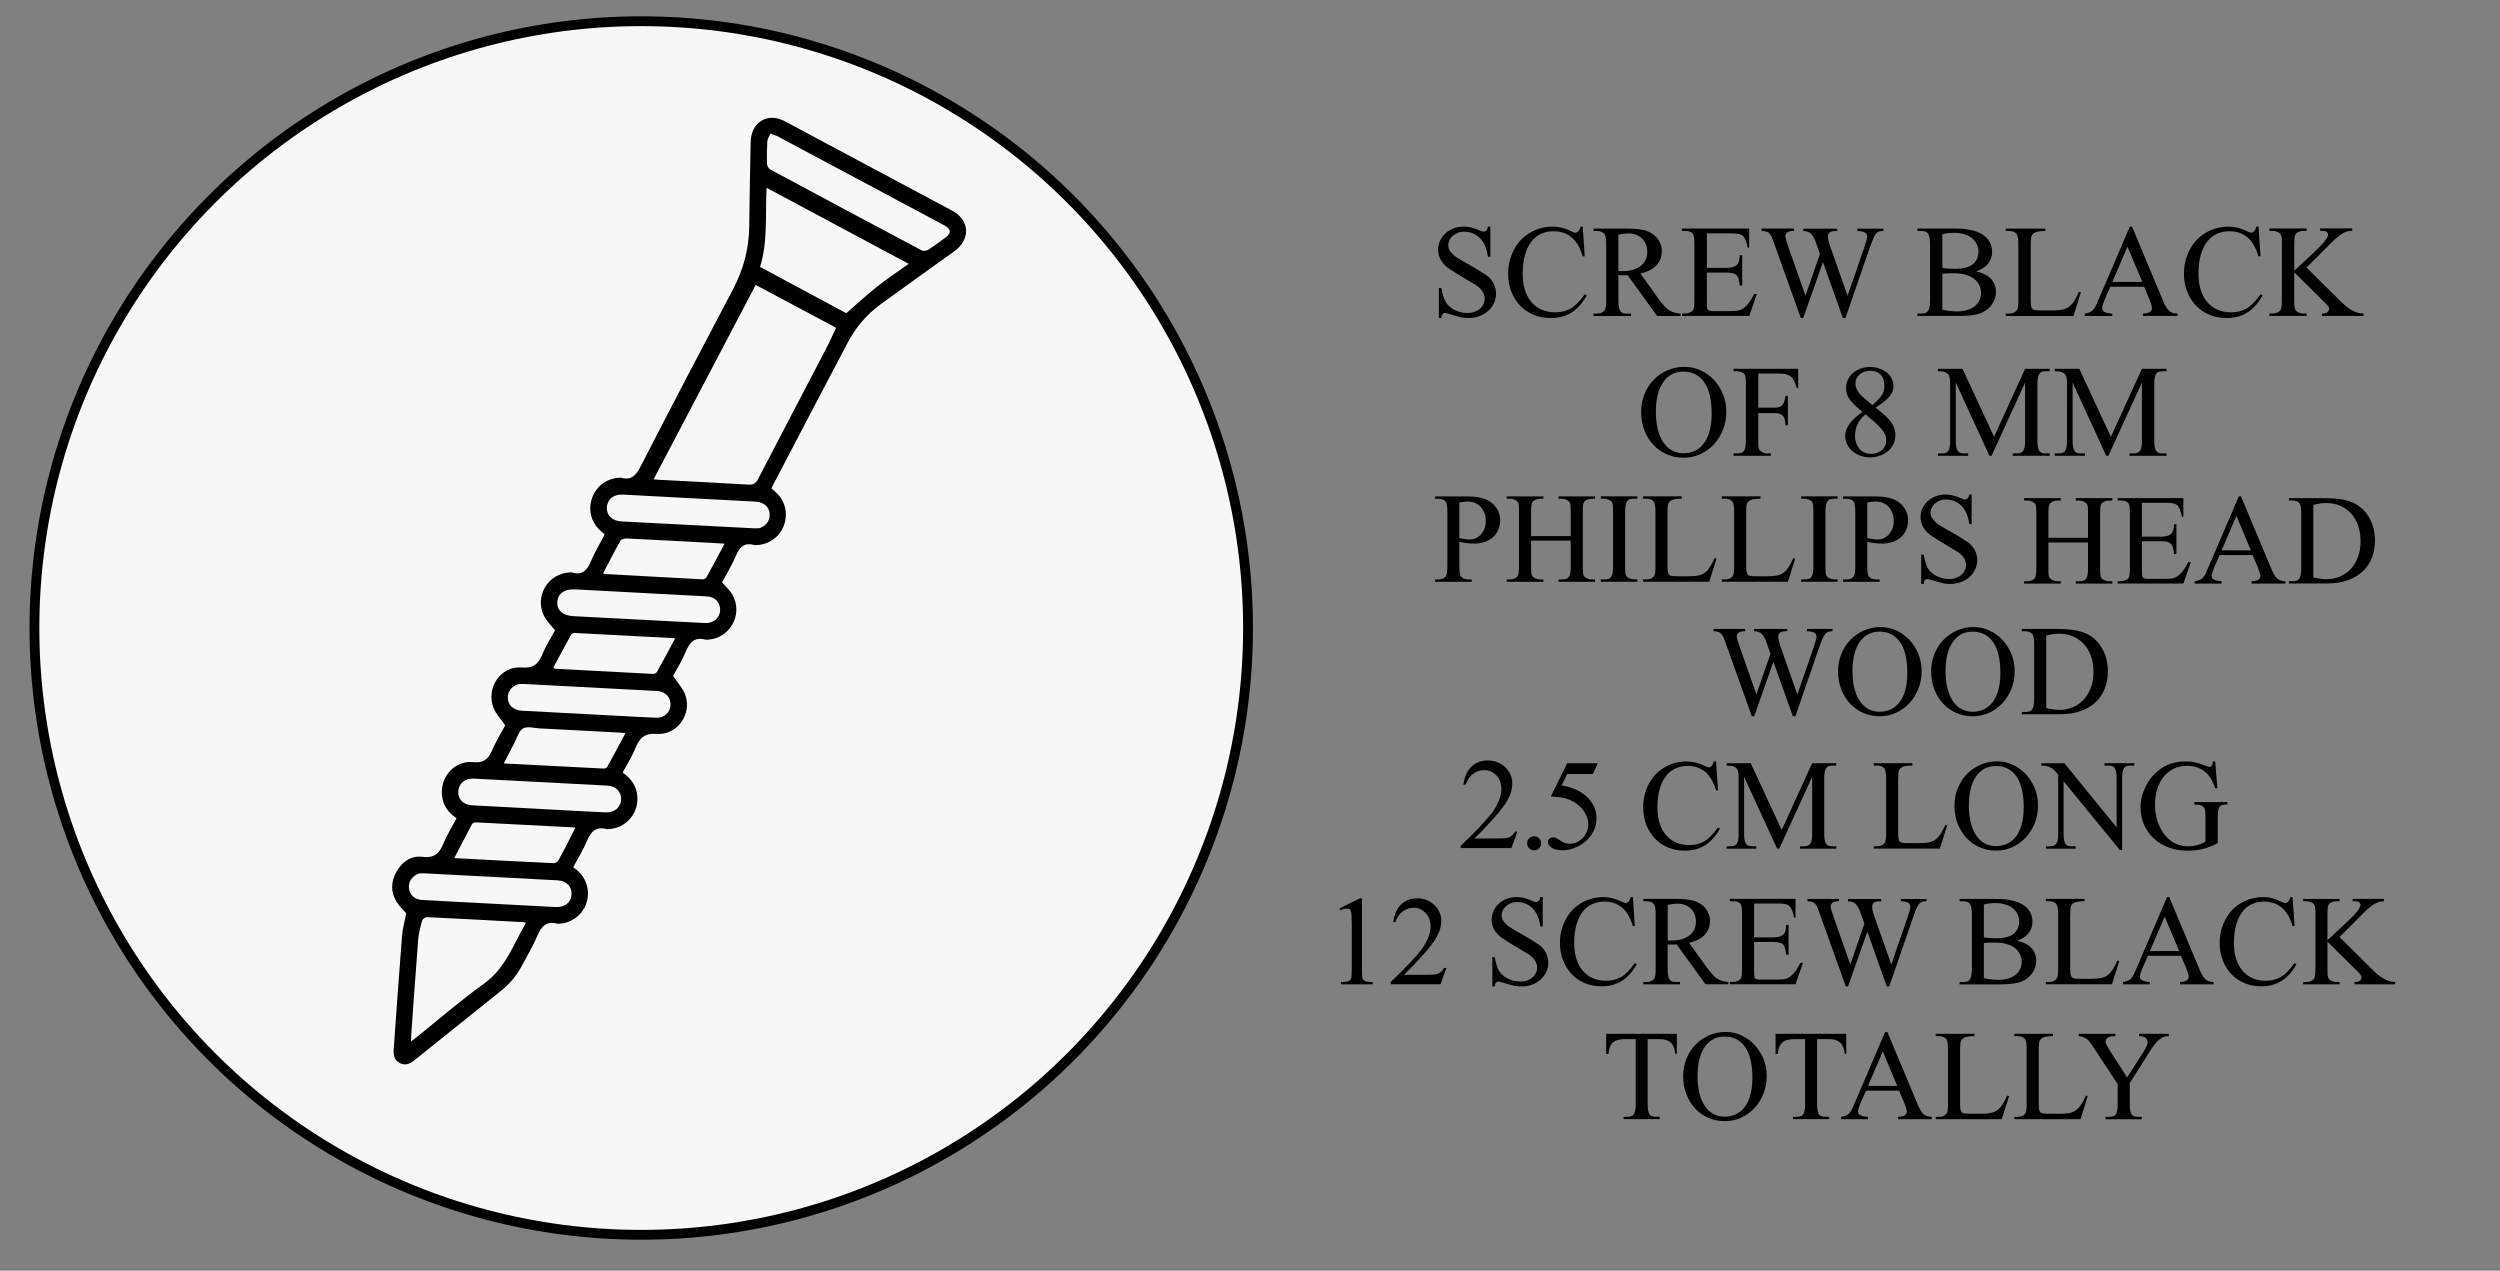 <?xml version="1.0" encoding="utf-8"?>
<!-- Generator: Adobe Illustrator 26.5.0, SVG Export Plug-In . SVG Version: 6.00 Build 0)  -->
<svg version="1.1" id="TORNILLOSMAD" xmlns="http://www.w3.org/2000/svg" xmlns:xlink="http://www.w3.org/1999/xlink" x="0px"
	 y="0px" viewBox="0 0 5314 2701" style="enable-background:new 0 0 5314 2701;" xml:space="preserve">
<rect x="0" y="0" width="5314" height="2701" fill="#808080" stroke="none"/>
<style type="text/css">
	.st0{fill:#F7F7F7;stroke:#000000;stroke-width:20.872;stroke-miterlimit:10;}
</style>
<g id="PUNTILLAS">
	<g id="TORNILLERIA-SOPORTE-4_00000073697413006203562230000008240210573162313872_">
		<circle id="_x31_0_00000165195292160582914830000008888818712141629096_" class="st0" cx="1363" cy="1334.9" r="1289.8"/>
		<g>
			<g>
				<path d="M2847.1,1930.8l43.6-21.3h4.3v151.2c0,5.3,0.1,9.4,0.2,12.3c0.1,3,0.5,5.2,1,6.8c0.5,1.6,1.2,2.7,2,3.4
					c0.8,0.7,1.9,1.3,3.4,2c2.6,1.4,8,2.2,16.2,2.2v4.9h-67.4v-4.9c4.3,0,7.8-0.2,10.4-0.6c2.6-0.4,4.7-0.9,6.1-1.5
					c1.4-0.6,2.5-1.3,3.3-2.3c0.7-0.9,1.3-1.9,1.7-3c0.9-2,1.4-8.4,1.4-19.3v-96.8c0-7.6-0.2-13.6-0.5-18c-0.3-4.4-0.9-7.7-1.7-9.8
					c-0.8-2.1-1.8-3.5-3.2-4c-1.3-0.6-3-0.9-5.1-0.9c-3.7,0-8.2,1.2-13.6,3.5L2847.1,1930.8z"/>
				<path d="M3074.5,2057.7l-12.6,34.5h-105.7v-4.9c30.6-29,52.5-52.2,65.6-69.4c12.7-17.9,19.1-34.3,19.1-49.3
					c0-5.6-1-10.9-2.9-15.7c-1.9-4.8-4.5-8.9-7.7-12.3c-3.2-3.4-7-6.1-11.2-8.1c-4.3-2-8.8-3-13.7-3c-8.8,0-16.7,2.6-23.7,7.7
					c-7,5.1-12.2,12.7-15.6,22.7h-4.7c2.2-16.4,7.9-28.9,16.9-37.5c9-8.6,20.4-12.9,34.2-12.9c7.2,0,14,1.3,20.2,3.8
					c6.2,2.6,11.6,6,16.2,10.3c4.5,4.3,8.1,9.3,10.7,15c2.6,5.7,3.9,11.6,3.9,17.7c0,9.1-1.6,17.4-4.8,25
					c-3.2,7.6-6.5,13.8-9.9,18.6c-3.4,4.8-8.2,11.2-14.5,19.2c-12,13.4-21.5,23.9-28.7,31.5c-7.2,7.6-14.3,14.8-21.4,21.5h46.7
					c5.9,0,10.9-0.1,15-0.4c4.1-0.3,7.5-0.9,10.3-1.9c2.8-1,5.2-2.5,7.2-4.4c2-2,3.9-4.6,5.9-7.9H3074.5z"/>
			</g>
			<g>
				<g>
					<g>
						<path d="M3167.9,481.7v64.2h-5.1c-2.3-17.3-8-30.5-17-39.7c-9-9.1-20.4-13.7-34.4-13.7c-4.8,0-9.1,0.8-13.1,2.5
							c-4,1.6-7.4,3.8-10.4,6.4c-3,2.7-5.3,5.7-7,9.1c-1.6,3.4-2.5,7-2.5,10.6c0,3.4,0.7,6.6,2,9.7c1.4,3.1,5.6,7.9,12.7,14.4
							c11.9,7.5,22.4,13.7,31.7,18.6c8.7,4.8,20.5,12,35.4,21.7c6.4,4.9,11.3,10.7,14.7,17.5c3.4,6.7,5.1,13.8,5.1,21.2
							c0,7-1.4,13.6-4.3,19.8c-2.9,6.3-6.8,11.8-12,16.5c-5.1,4.7-11.3,8.5-18.5,11.2c-7.2,2.8-15.1,4.2-23.7,4.2
							c-5.5,0-10.5-0.4-15.1-1.2c-0.8-0.1-3-0.7-6.4-1.7c-3.5-1-7.2-2.1-11.1-3.2c-4-1.1-7.6-2.1-11-3.1c-3.4-1-5.4-1.4-5.9-1.4
							c-2.3,0-4.1,0.7-5.4,2c-1.3,1.4-2.3,4.2-3,8.6h-5.1v-63.8h5.1c2.5,13.1,5.7,23.1,9.6,30.1c1.9,3.3,4.5,6.3,7.7,9.1
							c3.2,2.8,6.8,5.3,10.8,7.4c4,2.1,8.3,3.8,13,4.9c4.6,1.2,9.3,1.7,14.1,1.7c5.7,0,10.9-0.8,15.4-2.5c4.6-1.6,8.4-3.9,11.7-6.6
							c3.2-2.8,5.7-6,7.4-9.7c1.7-3.7,2.6-7.6,2.6-11.7c0-4.6-1.3-9.3-3.8-13.9c-2.5-4.6-6.8-9.2-12.8-13.7
							c-5.9-3.5-12.8-7.7-20.9-12.5c-15.4-8.9-29.1-17.4-41.1-25.6c-6.7-5.3-11.8-11.1-15.2-17.5c-3.5-6.3-5.2-13.4-5.2-21.2
							c0-6.5,1.4-12.8,4.1-18.7c2.7-5.9,6.5-11.1,11.3-15.6c4.8-4.5,10.6-8,17.3-10.6c6.7-2.6,13.9-3.9,21.7-3.9
							c9.8,0,20.2,2.4,31.3,7.2c2.6,1.1,4.8,2,6.5,2.7c1.8,0.7,3.2,1,4.3,0.8c2.5,0,4.4-0.7,5.9-2c1.5-1.4,2.7-4.2,3.5-8.6H3167.9z"
							/>
						<path d="M3364.2,481.7l4.3,63.2h-4.3c-5.7-18.9-13.8-32.6-24.2-40.9c-10.4-8.3-23-12.5-37.7-12.5c-9.5,0-18.3,1.8-26.4,5.4
							c-8,3.6-15,9.2-20.8,16.7c-5.8,7.5-10.3,16.9-13.6,28.2s-4.9,24.7-4.9,40.1c0,12.4,1.5,23.7,4.6,33.7
							c3.1,10.1,7.6,18.7,13.5,25.9c5.9,7.2,13.2,12.7,21.8,16.6c8.6,3.9,18.5,5.8,29.7,5.8c11.7,0,22.4-2.6,31.9-7.8
							c9.1-4.8,19.3-15,30.5-30.7l4.3,2.7c-9.4,16.5-20.3,28.6-32.6,36.3c-12.3,7.7-27.1,11.6-44.3,11.6c-13.2,0-25.4-2.3-36.4-7
							s-20.6-11.1-28.5-19.5c-8-8.4-14.2-18.3-18.7-29.9c-4.5-11.5-6.7-24.2-6.7-37.9c0-18.7,4.2-35.7,12.5-51.1
							c8.2-15.5,19.6-27.5,34.1-36c14.7-8.6,30.7-12.9,47.8-12.9c13.5,0,26.7,3.3,39.7,9.8c3.8,2,6.5,3.1,8.2,3.1
							c3,0,5.5-1.2,7.5-3.7c2-2.5,3.4-5.5,4.2-9.2H3364.2z"/>
						<path d="M3572,671.7h-49.5l-63-86.9c-2.3,0.1-4.4,0.2-6.2,0.3c-1.8,0.1-3.5,0.1-5,0.1c-1.2,0-2.5,0-3.9-0.1
							c-1.4-0.1-2.8-0.2-4.3-0.3v54c0,6.5,0.4,11.7,1.3,15.4c0.9,3.8,2.2,6.5,3.9,8.4c1.7,1.8,3.7,3,6.1,3.4
							c2.4,0.4,5.1,0.6,8.1,0.6h7.4v5.1h-79.7v-5.1h7.2c7.6,0,13.2-2.5,16.8-7.6c1.9-3,2.9-9.7,2.9-20.2v-120
							c0-11.5-1.3-18.7-3.9-21.7c-3.5-4.1-8.8-6.1-15.7-6.1h-7.2v-5.1h67.7c10,0,18.5,0.4,25.8,1.1c7.2,0.7,13.2,1.9,17.8,3.4
							c4.6,1.5,9,3.6,13.1,6.2c4.1,2.7,7.7,5.9,10.7,9.6c3.1,3.8,5.5,7.9,7.3,12.6c1.8,4.6,2.7,9.6,2.7,14.9
							c0,11.6-3.7,21.5-11,29.9c-7.4,8.3-18.9,14.2-34.6,17.8l38.2,53.2c4.5,6.1,8.5,11.2,12,15.1c3.5,4,7,7.1,10.4,9.4
							c3.5,2.3,7.2,4,11,5.1c3.9,1.1,8.5,1.9,13.8,2.5V671.7z M3440.1,576.2c1.8,0,3.3,0,4.6,0.1c1.3,0.1,2.3,0.1,3.2,0.1
							c8.9,0,16.6-1,23.3-3.1c6.7-2,12.3-4.9,16.8-8.6s7.9-8,10.1-13c2.2-5,3.4-10.4,3.4-16.3c0-5.7-1-11-2.9-15.8
							c-1.9-4.8-4.6-9-8.2-12.5c-3.5-3.5-7.8-6.2-12.7-8.1c-4.9-1.9-10.3-2.9-16.2-2.9c-5.6,0-12.7,0.9-21.5,2.7V576.2z"/>
						<path d="M3628.2,496v73.4h40.7c6,0,10.8-0.5,14.5-1.6c3.7-1.1,6.6-2.7,8.7-4.9c2.1-2.2,3.6-5,4.4-8.4
							c0.8-3.4,1.4-7.4,1.6-12.1h5.1v64.6h-5.1c-0.7-5.3-1.5-9.7-2.4-13.3c-0.9-3.5-2.3-6.4-4.3-8.5c-2-2.1-4.7-3.6-8.3-4.5
							c-3.5-0.9-8.3-1.3-14.3-1.3h-40.7v61.3c0,4.6,0.1,8.3,0.2,11c0.1,2.7,0.7,4.8,1.6,6.2c1,1.4,2.5,2.3,4.5,2.8
							c2,0.4,5,0.6,9,0.6h31.5c5.3,0,9.8-0.1,13.5-0.4c3.7-0.3,6.9-0.8,9.5-1.6c2.7-0.8,5-1.9,7.1-3.4c2-1.4,4.2-3.2,6.5-5.4
							c5.5-5.3,11.2-13.8,17.4-25.6h5.5l-16.2,46.6h-143.1v-5.1h6.5c1.8,0,3.6-0.2,5.5-0.6c1.9-0.4,3.7-1,5.4-1.7
							c1.7-0.7,3.2-1.7,4.6-3c1.4-1.2,2.3-2.7,2.9-4.3c1.1-3,1.6-9,1.6-18V518.3c0-11.9-1.2-19.1-3.5-21.9
							c-3.3-3.7-8.8-5.5-16.6-5.5h-6.5v-5.1h143.1v40.7h-3.3c-1.4-6.7-2.8-12-4.4-16.1c-1.6-4-3.6-7.1-6.2-9.3
							c-2.6-2.2-5.9-3.6-9.9-4.2c-4-0.6-9.2-0.9-15.4-0.9H3628.2z"/>
						<path d="M4003.5,485.8v5.1c-3.7,0-6.7,0.3-9.1,1c-2.4,0.7-4.6,2.2-6.6,4.6c-2,2.4-4.1,5.9-6.1,10.6c-2,4.7-4.4,11-7.2,18.9
							L3922.7,676h-5.5l-42.3-118.8L3832.9,676h-5.1l-55.2-154.4c-2-5.7-3.7-10.3-4.9-13.6c-1.2-3.3-2.2-5.6-2.9-6.6
							c-1.9-3.5-4.4-6.2-7.5-7.9c-3.1-1.7-7.3-2.6-12.8-2.6v-5.1h68.7v5.1h-3.3c-4.8,0-8.5,1.1-11,3.3c-2.6,2.2-3.9,4.8-3.9,8
							c0,3.3,2,10.6,6.1,22.1l36.6,104.3l30.7-88.7l-9.8-28c-1.5-3.4-3-6.4-4.5-9c-1.5-2.6-3.2-4.8-5.1-6.5c-1.9-1.8-4.2-3.1-6.7-4
							c-2.6-0.9-5.7-1.3-9.4-1.3v-5.1h72.2v5.1h-4.9c-5.2,0-8.9,1.1-11.2,3.3c-2.3,2.2-3.5,5.2-3.5,9c0,4.6,2,12.7,6.1,24.3
							l35.6,101l35.4-102.4c1.9-5.7,3.4-10.5,4.5-14.3c1.1-3.8,1.6-6.9,1.6-9.2c0-4.4-1.9-7.4-5.7-9.1c-3.8-1.7-8.8-2.6-14.9-2.6
							v-5.1H4003.5z"/>
						<path d="M4200.4,576.8c7.5,1.6,13.9,3.9,19.3,6.7c5.4,2.9,9.7,6.2,13.1,10c3.3,3.8,5.8,8,7.4,12.7c1.6,4.6,2.4,9.5,2.4,14.5
							c0,4.6-0.8,9.2-2.2,13.7c-1.5,4.5-3.6,8.8-6.4,12.8c-2.8,4-6.2,7.6-10.3,10.8c-4.1,3.2-8.7,5.8-13.9,7.9
							c-9.8,3.8-25.3,5.7-46.4,5.7h-87.7v-5.1h7c3.1,0,5.9-0.3,8.4-0.8c2.5-0.5,4.5-1.8,6.2-3.7c1.7-1.9,3-4.7,3.9-8.4
							c0.9-3.7,1.3-8.7,1.3-14.9v-120c0-6.5-0.5-11.7-1.4-15.3c-1-3.7-2.3-6.4-4.1-8.3c-1.8-1.8-3.9-3-6.3-3.5
							c-2.5-0.5-5.1-0.7-8-0.7h-7v-5.1h80.2c25.8,0,45.3,4.4,58.6,13.1c13.3,8.7,19.9,20.9,19.9,36.6c0,9.4-2.9,17.8-8.6,25.1
							C4219.8,567.8,4211.4,573.3,4200.4,576.8z M4128.6,569.4c3.4,0.7,7.3,1.2,11.6,1.5c4.3,0.3,9,0.5,14.2,0.5
							c18.1,0,31.1-3.3,39.1-9.8c7.9-6.5,11.9-15.6,11.9-27.2c0-5.3-1.1-10.4-3.4-15.2c-2.2-4.8-5.6-9-9.9-12.6
							c-4.4-3.5-9.8-6.4-16.3-8.5c-6.5-2.1-14-3.2-22.6-3.2c-9.3,0-17.5,1-24.5,3.1V569.4z M4128.6,658.2
							c10.4,2.5,20.8,3.7,31.3,3.7c8.3,0,15.7-1,22.1-3.1c6.4-2,11.7-4.8,16-8.3c4.2-3.5,7.4-7.6,9.6-12.3c2.2-4.7,3.3-9.7,3.3-15
							c0-5.9-1.2-11.4-3.5-16.6c-2.3-5.2-5.9-9.7-10.7-13.5c-4.8-3.8-10.9-6.8-18.2-9c-7.3-2.2-15.8-3.3-25.7-3.3
							c-5.7,0-10.6,0.1-14.5,0.2c-4,0.1-7.2,0.5-9.6,1V658.2z"/>
						<path d="M4418.8,620.4l4.5,0.8l-16,50.5h-144v-5.1h7.2c7.6,0,13.2-2.5,16.8-7.6c1.9-3,2.9-9.7,2.9-20.2v-120
							c0-11.5-1.3-18.7-3.9-21.7c-3.5-4.1-8.8-6.1-15.7-6.1h-7.2v-5.1h84.2v5.1c-5,0-9.2,0.2-12.6,0.7c-3.3,0.5-6.1,1.2-8.3,2
							c-2.2,0.9-3.9,1.9-5.1,3.2c-1.2,1.2-2.2,2.6-3.1,4.1c-1.4,2.7-2,9.7-2,21.1v116.8c0,6.4,0.5,11,1.4,13.9
							c1,2.9,2.9,4.8,5.7,5.9c2.5,0.8,9.6,1.2,21.5,1.2h13.5c14.3,0,24.3-1,30.1-3.1c2.9-1,5.6-2.3,8.2-4.1c2.6-1.8,5.1-4.1,7.6-7
							c2.5-2.9,4.8-6.3,7.2-10.4C4413.9,631.2,4416.3,626.2,4418.8,620.4z"/>
						<path d="M4557.6,609.5h-72l-12.7,29.2c-3,7.2-4.5,12.6-4.5,16.2c0,1.5,0.2,2.9,0.7,4.1c0.5,1.2,1.5,2.4,3.1,3.4
							c1.6,1,3.7,1.9,6.5,2.7c2.8,0.8,6.5,1.3,11.1,1.5v5.1h-58.5v-5.1c4.6-0.7,8.4-1.7,11.2-3.1c2.9-1.4,5.3-3.2,7.4-5.6
							c2-2.4,3.9-5.5,5.6-9.3c1.7-3.8,3.8-8.5,6.2-14.1l65.4-152.8h4.7l64.6,154.4c2.6,6.4,5,11.6,7.3,15.4c2.2,3.9,4.6,6.9,7,9.1
							c2.4,2.2,5,3.7,7.8,4.5c2.8,0.8,6.2,1.3,10.1,1.4v5.1h-73.4v-5.1c7.4-0.3,12.4-1.5,15-3.6c2.7-2.1,4-4.7,4-7.7
							c-0.1-4-2-10.4-5.5-19.2L4557.6,609.5z M4553.7,599.3l-31.5-75l-32.3,75H4553.7z"/>
						<path d="M4800.7,481.7l4.3,63.2h-4.3c-5.7-18.9-13.8-32.6-24.2-40.9c-10.4-8.3-23-12.5-37.7-12.5c-9.5,0-18.3,1.8-26.4,5.4
							c-8,3.6-15,9.2-20.8,16.7c-5.8,7.5-10.3,16.9-13.6,28.2c-3.3,11.3-4.9,24.7-4.9,40.1c0,12.4,1.5,23.7,4.6,33.7
							c3.1,10.1,7.6,18.7,13.5,25.9c5.9,7.2,13.2,12.7,21.8,16.6c8.6,3.9,18.5,5.8,29.7,5.8c11.7,0,22.4-2.6,31.9-7.8
							c9.1-4.8,19.3-15,30.5-30.7l4.3,2.7c-9.4,16.5-20.3,28.6-32.6,36.3c-12.3,7.7-27.1,11.6-44.3,11.6c-13.2,0-25.4-2.3-36.4-7
							s-20.6-11.1-28.5-19.5c-8-8.4-14.2-18.3-18.7-29.9c-4.5-11.5-6.7-24.2-6.7-37.9c0-18.7,4.2-35.7,12.5-51.1
							c8.2-15.5,19.6-27.5,34.1-36c14.7-8.6,30.7-12.9,47.8-12.9c13.5,0,26.7,3.3,39.7,9.8c3.8,2,6.5,3.1,8.2,3.1
							c3,0,5.5-1.2,7.5-3.7c2-2.5,3.4-5.5,4.2-9.2H4800.7z"/>
						<path d="M4902.8,568.6l68.5,68.1c5.7,5.7,10.9,10.5,15.5,14.2c4.6,3.8,9,6.7,13.1,9c4.1,2.2,8.1,3.9,12,4.9
							c3.9,1,7.9,1.6,12,1.7v5.1h-88.3v-5.1c5.9,0,9.8-1,11.9-3.1c2-2,3.1-4.2,3.1-6.5c0-1-0.1-1.8-0.2-2.6
							c-0.1-0.7-0.5-1.6-1.1-2.6c-0.6-1-1.6-2.2-3-3.7c-1.4-1.5-3.2-3.4-5.5-5.7l-64.2-63.6v59.9c0,4.4,0.1,7.9,0.3,10.6
							c0.2,2.7,0.5,5,1,6.7c0.5,1.8,1.2,3.2,2.2,4.2c1,1,2.3,2,4,3c4,2.2,8.1,3.3,12.5,3.3h6.3v5.1h-79.1v-5.1h6.5
							c7.6,0,13.2-2.2,16.8-6.7c2.2-3,3.3-10,3.3-21.1v-120c0-4.1-0.1-7.5-0.2-10.3c-0.1-2.8-0.5-5.1-1-6.9
							c-0.5-1.8-1.3-3.2-2.2-4.4c-1-1.2-2.2-2.1-3.9-3c-4.4-2.2-8.6-3.3-12.7-3.3h-6.5v-5.1h79.1v5.1h-6.3c-3.4,0-7,0.8-10.7,2.2
							c-3.8,1.5-6.3,4-7.7,7.6c-1.1,3-1.6,9-1.6,18v56.8c0.1-0.1,1.1-1,2.8-2.6c1.7-1.6,3.6-3.3,5.7-5.2c2.1-1.9,4.2-3.8,6.1-5.7
							c2-1.9,3.4-3.2,4.2-3.9c10-9.1,18.3-17,25.2-23.5c6.8-6.5,12.3-12.1,16.4-16.7c4.1-4.6,7-8.4,8.8-11.5
							c1.8-3.1,2.7-5.6,2.7-7.7c0-2.2-1-4.1-2.9-5.6c-1.9-1.6-5.2-2.4-9.8-2.4h-4.3v-5.1h68.3v5.1c-2.5,0.1-4.9,0.4-7.5,0.7
							c-2.5,0.3-5.3,1.2-8.4,2.6c-3.1,1.4-6.6,3.5-10.5,6.3c-4,2.9-8.7,6.8-14.1,11.9c-1.1,1-3.9,3.8-8.4,8.5
							c-4.5,4.7-11,11.2-19.4,19.5L4902.8,568.6z"/>
					</g>
					<g>
						<path d="M3580.7,779.8c11.8,0,23.1,2.4,33.8,7.3c10.7,4.9,20.1,11.6,28.3,20.1c8.1,8.5,14.6,18.6,19.4,30.2
							c4.8,11.6,7.2,24.2,7.2,37.7c0,14-2.4,26.9-7.2,38.9c-4.8,11.9-11.3,22.3-19.5,31c-8.2,8.7-17.8,15.6-28.9,20.5
							c-11.1,4.9-22.8,7.4-35.3,7.4c-12.6,0-24.4-2.4-35.4-7.1c-11-4.7-20.5-11.4-28.6-20c-8.1-8.6-14.4-18.9-19.1-30.8
							c-4.7-11.9-7-25.1-7-39.5c0-13.3,2.3-25.8,7-37.4c4.7-11.7,11.1-21.8,19.3-30.4c8.2-8.6,17.9-15.4,29.2-20.4
							C3555.1,782.3,3567.4,779.8,3580.7,779.8z M3578.1,789.8c-9.4,0-17.7,2-24.9,6c-7.3,4-13.4,9.7-18.3,17.1s-8.7,16.3-11.3,26.9
							c-2.6,10.5-3.9,22.3-3.9,35.5c0,13,1.3,24.9,3.8,35.7c2.5,10.8,6.2,20.1,11.2,27.9c4.9,7.8,11.1,13.8,18.4,18.1
							c7.3,4.3,15.7,6.4,25.2,6.4c8.5,0,16.4-1.6,23.7-4.9c7.3-3.3,13.6-8.3,19-15.2c5.4-6.8,9.7-15.6,12.7-26.2
							c3-10.6,4.6-23.4,4.6-38.1c0-14-1.3-26.5-3.8-37.5c-2.5-11.1-6.3-20.4-11.4-28.1c-5.1-7.7-11.4-13.5-18.9-17.5
							C3596.7,791.8,3588,789.8,3578.1,789.8z"/>
						<path d="M3737.4,794v72.6h33.6c3.9,0,7.3-0.4,10.1-1.1c2.8-0.7,5.1-2.1,7-4c1.9-1.9,3.4-4.5,4.5-7.7c1.1-3.3,2-7.4,2.6-12.4
							h5.1v62.5h-5.1c-0.1-4.6-0.6-8.5-1.4-11.8c-0.8-3.3-2.1-5.9-4-8c-1.8-2.1-4.3-3.6-7.3-4.6c-3.1-0.9-6.9-1.4-11.5-1.4h-33.6v58
							c0,4.3,0.1,7.9,0.2,10.6c0.1,2.7,0.5,5,1,6.7c0.5,1.8,1.3,3.2,2.3,4.2c1,1,2.3,2,4,2.9c3.8,2.2,7.9,3.3,12.4,3.3h6.7v5.1
							h-79.3v-5.1h6.5c3.3,0,6.1-0.2,8.6-0.7c2.5-0.5,4.6-1.6,6.2-3.5c1.6-1.8,2.9-4.6,3.8-8.3c0.9-3.7,1.3-8.8,1.3-15.2V816.6
							c0-4.2-0.1-7.7-0.3-10.5c-0.2-2.8-0.5-5-1-6.8c-0.5-1.8-1.2-3.2-2.1-4.3c-0.9-1.1-2.2-2-3.9-2.8c-2-1.1-4.1-1.9-6.1-2.4
							c-2-0.5-4.2-0.8-6.5-0.8h-6.5v-5.1h137.5v40.7h-3.1c-1.8-6.6-3.8-12-6-16c-2.2-4-5-7.1-8.1-9.3c-3.2-2.2-7-3.6-11.3-4.3
							c-4.3-0.7-9.6-1-15.7-1H3737.4z"/>
						<path d="M3958.7,875.6c-7.3-6.1-13.3-11.5-17.8-16.1c-4.5-4.6-8.1-8.8-10.6-12.7c-2.5-3.9-4.2-7.6-5-11.2
							c-0.8-3.6-1.2-7.4-1.2-11.5c0-5.8,1.2-11.4,3.7-16.8c2.4-5.4,5.9-10,10.4-14c4.5-4,9.8-7.2,16.1-9.6
							c6.2-2.4,13.2-3.6,20.8-3.6c7.3,0,14,1.1,20.1,3.4c6.1,2.2,11.4,5.2,15.8,8.8c4.4,3.7,7.8,7.9,10.2,12.7
							c2.4,4.8,3.6,9.7,3.6,14.8c0,3.7-0.5,7.2-1.5,10.7c-1,3.5-2.9,7-5.8,10.7c-2.8,3.7-6.7,7.6-11.7,11.7c-5,4.1-11.3,8.6-19,13.5
							c8,6.2,14.7,11.8,19.9,16.6c5.3,4.8,9.2,9,11.8,12.5c6.9,9.4,10.4,19.1,10.4,29.3c0,6.4-1.3,12.4-3.9,18.2
							c-2.6,5.8-6.2,10.8-11,15.1c-4.7,4.3-10.4,7.7-17.1,10.2s-14,3.8-22,3.8c-7.7,0-14.8-1.2-21.3-3.7c-6.4-2.4-12-5.8-16.7-10
							c-4.7-4.2-8.3-9-10.9-14.4c-2.6-5.4-3.9-11.2-3.9-17.3c0-8.3,2.8-16.4,8.3-24.5C3936,894.1,3945.4,885.3,3958.7,875.6z
							 M3965.3,880.9c-7.7,6.4-13.4,13.3-16.9,20.8c-3.5,7.5-5.3,15.6-5.3,24.4c0,5.8,0.8,11.1,2.5,15.9c1.7,4.8,4,8.8,7,12.2
							c3,3.4,6.5,6,10.7,7.8c4.1,1.8,8.7,2.7,13.7,2.7c4.9,0,9.3-0.7,13.3-2.2c4-1.5,7.4-3.5,10.3-6.1c2.8-2.6,5.1-5.6,6.6-9.1
							c1.6-3.5,2.3-7.2,2.3-11.1c0-4.2-0.8-8.3-2.5-12.2c-1.7-3.9-4.3-8-7.8-12.3c-3.5-4.3-8.1-8.9-13.7-13.9
							C3979.9,892.8,3973.1,887.2,3965.3,880.9z M3980.1,861.2c5.7-5.2,10.2-9.6,13.5-13.2c3.3-3.7,5.9-7.1,7.6-10.2
							c1.8-3.1,2.9-6.2,3.4-9.2c0.5-3,0.7-6.3,0.7-10c0-9.6-2.7-17.1-8-22.5c-5.4-5.4-12.7-8-22.1-8c-4.6,0-8.8,0.7-12.6,2.1
							c-3.8,1.4-7.1,3.4-9.9,5.8c-2.8,2.4-5,5.3-6.5,8.5c-1.6,3.3-2.3,6.7-2.3,10.4c0,4.7,1.2,9.5,3.7,14.1
							c2.4,4.7,5.9,9.2,10.4,13.5L3980.1,861.2z"/>
						<path d="M4228.7,968.8l-71.4-155.4v123.5c0,6.4,0.4,11.4,1.3,15c0.9,3.6,2.2,6.3,3.9,8c1.7,1.8,3.8,2.8,6.2,3.3
							c2.4,0.4,5.2,0.6,8.3,0.6h6.5v5.1h-64.3v-5.1h6.5c3.3,0,6.1-0.2,8.5-0.7c2.4-0.5,4.5-1.6,6.1-3.5c1.6-1.8,2.8-4.5,3.7-8.1
							c0.8-3.6,1.2-8.4,1.2-14.5V816c0-4.3-0.2-8.2-0.6-11.5c-0.4-3.3-1.5-6.1-3.2-8.4c-1.7-2.3-4.3-4.1-7.7-5.3s-8.3-1.8-14.5-1.8
							v-5.1h52.3l67.1,144.7l65.9-144.7h52.3v5.1h-6.3c-3.4,0-6.3,0.3-8.7,0.8c-2.4,0.5-4.5,1.7-6.1,3.6c-1.6,1.8-2.8,4.5-3.7,8.1
							c-0.8,3.6-1.2,8.4-1.2,14.5v120.9c0,6.4,0.4,11.4,1.3,15c0.9,3.6,2.2,6.3,3.9,8c1.7,1.8,3.8,2.8,6.2,3.3
							c2.4,0.4,5.2,0.6,8.3,0.6h6.3v5.1h-78.5v-5.1h6.5c3.3,0,6.1-0.3,8.5-0.8c2.4-0.5,4.5-1.7,6.2-3.6c1.7-1.8,2.9-4.5,3.8-8
							c0.8-3.5,1.2-8.3,1.2-14.4V813.4l-71.2,155.4H4228.7z"/>
						<path d="M4477,968.8l-71.4-155.4v123.5c0,6.4,0.4,11.4,1.3,15c0.9,3.6,2.2,6.3,3.9,8c1.7,1.8,3.8,2.8,6.2,3.3
							c2.4,0.4,5.2,0.6,8.3,0.6h6.5v5.1h-64.3v-5.1h6.5c3.3,0,6.1-0.2,8.5-0.7c2.4-0.5,4.5-1.6,6.1-3.5c1.6-1.8,2.8-4.5,3.7-8.1
							c0.8-3.6,1.2-8.4,1.2-14.5V816c0-4.3-0.2-8.2-0.6-11.5c-0.4-3.3-1.5-6.1-3.2-8.4c-1.7-2.3-4.3-4.1-7.7-5.3
							c-3.5-1.2-8.3-1.8-14.5-1.8v-5.1h52.3l67.1,144.7l65.9-144.7h52.3v5.1h-6.3c-3.4,0-6.3,0.3-8.7,0.8c-2.4,0.5-4.5,1.7-6.1,3.6
							c-1.6,1.8-2.8,4.5-3.7,8.1c-0.8,3.6-1.2,8.4-1.2,14.5v120.9c0,6.4,0.4,11.4,1.3,15c0.9,3.6,2.2,6.3,3.9,8
							c1.7,1.8,3.8,2.8,6.2,3.3c2.4,0.4,5.2,0.6,8.3,0.6h6.3v5.1h-78.5v-5.1h6.5c3.3,0,6.1-0.3,8.5-0.8c2.4-0.5,4.5-1.7,6.2-3.6
							c1.7-1.8,2.9-4.5,3.8-8c0.8-3.5,1.2-8.3,1.2-14.4V813.4l-71.2,155.4H4477z"/>
					</g>
					<g>
						<path d="M3102,1151.8v52.7c0,11.6,1.3,18.7,3.8,21.4c3.5,3.9,8.6,5.8,15.4,5.8h7v5h-77.7v-5h6.8c7.6,0,13-2.5,16.4-7.4
							c1.9-2.9,2.8-9.5,2.8-19.8v-117.2c0-11.3-1.2-18.4-3.6-21.2c-3.6-4-8.8-6-15.6-6h-6.8v-5h66.5c16,0,28.7,1.7,38.3,5.2
							c4.7,1.6,9,3.8,13.1,6.7c4.1,2.9,7.6,6.3,10.6,10.2c3,3.9,5.4,8.3,7.1,13c1.7,4.7,2.6,9.8,2.6,15.3c0,7.3-1.3,14-3.8,20.2
							c-2.5,6.1-6.2,11.4-11,15.8c-4.8,4.4-10.6,7.8-17.6,10.3c-6.9,2.5-14.8,3.7-23.8,3.7C3123.9,1155.4,3113.7,1154.2,3102,1151.8
							z M3102,1144c4.8,0.9,9,1.6,12.6,2.1c3.6,0.5,6.7,0.7,9.4,0.7c4.7,0,9-1,13.2-2.9c4.1-1.9,7.8-4.6,10.9-8
							c3.1-3.4,5.6-7.5,7.4-12.3c1.8-4.8,2.7-10,2.7-15.6c0-6.7-1-12.6-3-17.8c-2-5.2-4.7-9.6-8.2-13.2c-3.5-3.6-7.5-6.3-12.2-8.2
							c-4.7-1.9-9.7-2.8-15.2-2.8c-4.5,0-10.4,0.8-17.6,2.4V1144z"/>
						<path d="M3254.5,1139.4h84.2v-51.9c0-4.3-0.1-7.7-0.2-10.5c-0.1-2.7-0.5-5-1-6.7c-0.5-1.7-1.3-3.1-2.3-4.1c-1-1-2.3-2-3.9-2.9
							c-3.7-2.1-7.8-3.2-12.2-3.2h-6.4v-5h77.7v5h-6.4c-1.7,0-3.6,0.2-5.5,0.6c-1.9,0.4-3.7,1-5.4,1.8c-1.7,0.8-3.2,1.8-4.5,3
							c-1.3,1.2-2.3,2.6-2.8,4.2c-0.9,2.8-1.4,8.7-1.4,17.8v117c0,4.3,0.1,7.7,0.3,10.4c0.2,2.7,0.5,4.9,1,6.6
							c0.5,1.7,1.2,3.1,2.1,4.1c0.9,1,2.2,2,3.8,2.9c3.7,2.1,7.9,3.2,12.4,3.2h6.4v5h-77.7v-5h6.4c3.1,0,5.8-0.2,8.2-0.7
							c2.4-0.5,4.5-1.6,6.2-3.4c1.7-1.8,3-4.5,3.9-8.2c0.9-3.7,1.3-8.6,1.3-14.9v-55.3h-84.2v55.3c0,4.3,0.1,7.7,0.2,10.4
							c0.1,2.7,0.5,4.9,1,6.6c0.5,1.7,1.3,3.1,2.3,4.1c1,1,2.3,2,3.9,2.9c3.7,2.1,7.8,3.2,12.2,3.2h6.6v5h-77.9v-5h6.6
							c7.3,0,12.7-2.2,16.2-6.6c2.1-2.7,3.2-9.5,3.2-20.6v-117c0-4.4-0.1-8-0.2-10.7c-0.1-2.7-0.5-4.9-1-6.6c-0.5-1.7-1.3-3-2.2-4
							c-0.9-1-2.2-2-3.8-2.9c-3.7-2.1-7.8-3.2-12.2-3.2h-6.6v-5h77.9v5h-6.6c-1.6,0-3.4,0.2-5.3,0.6c-1.9,0.4-3.7,1-5.4,1.8
							c-1.7,0.8-3.2,1.8-4.5,3c-1.3,1.2-2.3,2.6-2.8,4.2c-1.1,3.2-1.6,9.1-1.6,17.8V1139.4z"/>
						<path d="M3480.4,1231.6v5h-77.7v-5h6.4c3.2,0,6-0.2,8.5-0.7c2.5-0.5,4.5-1.6,6.1-3.4c1.6-1.8,2.8-4.5,3.7-8.2
							c0.9-3.7,1.3-8.6,1.3-14.9v-117.2c0-4.1-0.1-7.6-0.3-10.3c-0.2-2.7-0.5-5-1-6.7c-0.5-1.7-1.2-3.1-2.1-4.1
							c-0.9-1-2.2-2-3.8-2.9c-4-2.1-8.1-3.2-12.4-3.2h-6.4v-5h77.7v5h-6.4c-3.2,0-6,0.3-8.5,0.8c-2.5,0.5-4.5,1.7-6.1,3.5
							c-1.6,1.8-2.8,4.5-3.7,8.2c-0.9,3.7-1.3,8.6-1.3,14.7v117.2c0,4.3,0.1,7.7,0.2,10.4c0.1,2.7,0.5,4.9,1,6.6
							c0.5,1.7,1.3,3.1,2.3,4.1c1,1,2.3,2,3.9,2.9c3.7,2.1,7.8,3.2,12.2,3.2H3480.4z"/>
						<path d="M3644.3,1186.5l4.4,0.8l-15.6,49.3h-140.5v-5h7c7.5,0,12.9-2.5,16.4-7.4c1.9-2.9,2.8-9.5,2.8-19.8v-117.2
							c0-11.2-1.3-18.2-3.8-21.2c-3.5-4-8.6-6-15.4-6h-7v-5h82.2v5c-4.9,0-9,0.2-12.3,0.7c-3.3,0.5-6,1.1-8.1,2
							c-2.1,0.9-3.8,1.9-5,3.1c-1.2,1.2-2.2,2.5-3,4c-1.3,2.7-2,9.5-2,20.6v114c0,6.3,0.5,10.8,1.4,13.6c0.9,2.8,2.8,4.7,5.6,5.8
							c2.4,0.8,9.4,1.2,21,1.2h13.2c14,0,23.8-1,29.3-3c2.8-0.9,5.5-2.3,8-4c2.5-1.7,5-4,7.4-6.8c2.4-2.8,4.7-6.2,7-10.2
							C3639.6,1197.1,3641.9,1192.2,3644.3,1186.5z"/>
						<path d="M3811.6,1186.5l4.4,0.8l-15.6,49.3h-140.5v-5h7c7.5,0,12.9-2.5,16.4-7.4c1.9-2.9,2.8-9.5,2.8-19.8v-117.2
							c0-11.2-1.3-18.2-3.8-21.2c-3.5-4-8.6-6-15.4-6h-7v-5h82.2v5c-4.9,0-9,0.2-12.3,0.7c-3.3,0.5-6,1.1-8.1,2
							c-2.1,0.9-3.8,1.9-5,3.1c-1.2,1.2-2.2,2.5-3,4c-1.3,2.7-2,9.5-2,20.6v114c0,6.3,0.5,10.8,1.4,13.6c0.9,2.8,2.8,4.7,5.6,5.8
							c2.4,0.8,9.4,1.2,21,1.2h13.2c14,0,23.8-1,29.3-3c2.8-0.9,5.5-2.3,8-4c2.5-1.7,5-4,7.4-6.8c2.4-2.8,4.7-6.2,7-10.2
							C3806.9,1197.1,3809.2,1192.2,3811.6,1186.5z"/>
						<path d="M3906.2,1231.6v5h-77.7v-5h6.4c3.2,0,6-0.2,8.5-0.7c2.5-0.5,4.5-1.6,6.1-3.4c1.6-1.8,2.8-4.5,3.7-8.2
							c0.9-3.7,1.3-8.6,1.3-14.9v-117.2c0-4.1-0.1-7.6-0.3-10.3c-0.2-2.7-0.5-5-1-6.7c-0.5-1.7-1.2-3.1-2.1-4.1
							c-0.9-1-2.2-2-3.8-2.9c-4-2.1-8.1-3.2-12.4-3.2h-6.4v-5h77.7v5h-6.4c-3.2,0-6,0.3-8.5,0.8c-2.5,0.5-4.5,1.7-6.1,3.5
							c-1.6,1.8-2.8,4.5-3.7,8.2c-0.9,3.7-1.3,8.6-1.3,14.7v117.2c0,4.3,0.1,7.7,0.2,10.4c0.1,2.7,0.5,4.9,1,6.6
							c0.5,1.7,1.3,3.1,2.3,4.1c1,1,2.3,2,3.9,2.9c3.7,2.1,7.8,3.2,12.2,3.2H3906.2z"/>
						<path d="M3969.1,1151.8v52.7c0,11.6,1.3,18.7,3.8,21.4c3.5,3.9,8.6,5.8,15.4,5.8h7v5h-77.7v-5h6.8c7.6,0,13-2.5,16.4-7.4
							c1.9-2.9,2.8-9.5,2.8-19.8v-117.2c0-11.3-1.2-18.4-3.6-21.2c-3.6-4-8.8-6-15.6-6h-6.8v-5h66.5c16,0,28.7,1.7,38.3,5.2
							c4.7,1.6,9,3.8,13.1,6.7c4.1,2.9,7.6,6.3,10.6,10.2c3,3.9,5.4,8.3,7.1,13c1.7,4.7,2.6,9.8,2.6,15.3c0,7.3-1.3,14-3.8,20.2
							c-2.5,6.1-6.2,11.4-11,15.8c-4.8,4.4-10.6,7.8-17.6,10.3c-6.9,2.5-14.8,3.7-23.8,3.7C3991,1155.4,3980.8,1154.2,3969.1,1151.8
							z M3969.1,1144c4.8,0.9,9,1.6,12.6,2.1c3.6,0.5,6.7,0.7,9.4,0.7c4.7,0,9-1,13.2-2.9c4.1-1.9,7.8-4.6,10.9-8
							c3.1-3.4,5.6-7.5,7.4-12.3c1.8-4.8,2.7-10,2.7-15.6c0-6.7-1-12.6-3-17.8c-2-5.2-4.7-9.6-8.2-13.2c-3.5-3.6-7.5-6.3-12.2-8.2
							c-4.7-1.9-9.7-2.8-15.2-2.8c-4.5,0-10.4,0.8-17.6,2.4V1144z"/>
						<path d="M4190.9,1051.2v62.7h-5c-2.3-16.9-7.8-29.8-16.6-38.7c-8.8-8.9-20-13.4-33.5-13.4c-4.7,0-8.9,0.8-12.8,2.4
							c-3.9,1.6-7.3,3.7-10.2,6.3c-2.9,2.6-5.2,5.6-6.8,8.9c-1.6,3.3-2.4,6.8-2.4,10.4c0,3.3,0.7,6.5,2,9.5c1.3,3,5.5,7.7,12.4,14.1
							c11.6,7.3,21.9,13.4,30.9,18.2c8.5,4.7,20,11.7,34.5,21.2c6.3,4.8,11,10.5,14.4,17.1c3.3,6.6,5,13.5,5,20.7
							c0,6.8-1.4,13.2-4.2,19.4c-2.8,6.1-6.7,11.5-11.7,16.1c-5,4.6-11,8.3-18.1,11c-7.1,2.7-14.8,4.1-23.2,4.1
							c-5.3,0-10.2-0.4-14.8-1.2c-0.8-0.1-2.9-0.7-6.3-1.7c-3.4-1-7-2-10.9-3.1c-3.9-1.1-7.5-2.1-10.8-3c-3.3-0.9-5.3-1.4-5.8-1.4
							c-2.3,0-4,0.7-5.3,2c-1.3,1.3-2.2,4.1-2.9,8.4h-5v-62.3h5c2.4,12.8,5.5,22.6,9.4,29.3c1.9,3.2,4.4,6.2,7.5,8.9
							c3.1,2.7,6.7,5.1,10.6,7.2c3.9,2.1,8.1,3.7,12.7,4.8c4.5,1.1,9.1,1.7,13.8,1.7c5.6,0,10.6-0.8,15.1-2.4
							c4.5-1.6,8.2-3.8,11.4-6.5c3.1-2.7,5.5-5.9,7.2-9.5c1.7-3.6,2.5-7.4,2.5-11.4c0-4.5-1.2-9-3.7-13.6c-2.5-4.5-6.6-9-12.5-13.4
							c-5.7-3.5-12.5-7.5-20.4-12.2c-15-8.7-28.4-17-40.1-25c-6.5-5.2-11.5-10.9-14.9-17.1c-3.4-6.2-5.1-13.1-5.1-20.7
							c0-6.4,1.3-12.5,4-18.3c2.7-5.8,6.4-10.9,11.1-15.3c4.7-4.4,10.3-7.9,16.9-10.4c6.5-2.5,13.6-3.8,21.2-3.8
							c9.6,0,19.8,2.3,30.5,7c2.5,1.1,4.7,1.9,6.4,2.6c1.7,0.7,3.1,0.9,4.2,0.8c2.4,0,4.3-0.7,5.8-2c1.5-1.3,2.6-4.1,3.4-8.4H4190.9
							z"/>
					</g>
					<g>
						<path d="M4354.1,1143.2h84.2v-51.9c0-4.3-0.1-7.7-0.2-10.5c-0.1-2.7-0.5-5-1-6.7c-0.5-1.7-1.3-3.1-2.3-4.1c-1-1-2.3-2-3.9-2.9
							c-3.7-2.1-7.8-3.2-12.2-3.2h-6.4v-5h77.7v5h-6.4c-1.7,0-3.6,0.2-5.5,0.6c-1.9,0.4-3.7,1-5.4,1.8c-1.7,0.8-3.2,1.8-4.5,3
							c-1.3,1.2-2.3,2.6-2.8,4.2c-0.9,2.8-1.4,8.7-1.4,17.8v117c0,4.3,0.1,7.7,0.3,10.4c0.2,2.7,0.5,4.9,1,6.6
							c0.5,1.7,1.2,3.1,2.1,4.1c0.9,1,2.2,2,3.8,2.9c3.7,2.1,7.9,3.2,12.4,3.2h6.4v5h-77.7v-5h6.4c3.1,0,5.8-0.2,8.2-0.7
							c2.4-0.5,4.5-1.6,6.2-3.4c1.7-1.8,3-4.5,3.9-8.2c0.9-3.7,1.3-8.6,1.3-14.9V1153h-84.2v55.3c0,4.3,0.1,7.7,0.2,10.4
							c0.1,2.7,0.5,4.9,1,6.6c0.5,1.7,1.3,3.1,2.3,4.1c1,1,2.3,2,3.9,2.9c3.7,2.1,7.8,3.2,12.2,3.2h6.6v5h-77.9v-5h6.6
							c7.3,0,12.7-2.2,16.2-6.6c2.1-2.7,3.2-9.5,3.2-20.6v-117c0-4.4-0.1-8-0.2-10.7c-0.1-2.7-0.5-4.9-1-6.6c-0.5-1.7-1.3-3-2.2-4
							c-0.9-1-2.2-2-3.8-2.9c-3.7-2.1-7.8-3.2-12.2-3.2h-6.6v-5h77.9v5h-6.6c-1.6,0-3.4,0.2-5.3,0.6c-1.9,0.4-3.7,1-5.4,1.8
							c-1.7,0.8-3.2,1.8-4.5,3c-1.3,1.2-2.3,2.6-2.8,4.2c-1.1,3.2-1.6,9.1-1.6,17.8V1143.2z"/>
						<path d="M4552.9,1069v71.7h39.7c5.9,0,10.6-0.5,14.2-1.6c3.6-1.1,6.4-2.7,8.5-4.8c2.1-2.1,3.5-4.9,4.3-8.2
							c0.8-3.3,1.3-7.3,1.6-11.8h5v63.1h-5c-0.7-5.2-1.4-9.5-2.3-13c-0.9-3.5-2.3-6.2-4.2-8.3c-1.9-2.1-4.6-3.5-8.1-4.4
							c-3.5-0.9-8.1-1.3-14-1.3h-39.7v59.9c0,4.5,0.1,8.1,0.2,10.8c0.1,2.7,0.7,4.7,1.6,6.1c0.9,1.4,2.4,2.3,4.4,2.7
							c2,0.4,4.9,0.6,8.8,0.6h30.7c5.2,0,9.6-0.1,13.2-0.4c3.6-0.3,6.7-0.8,9.3-1.6c2.6-0.8,4.9-1.9,6.9-3.3c2-1.4,4.1-3.2,6.4-5.3
							c5.3-5.2,11-13.5,17-25h5.4l-15.8,45.5h-139.7v-5h6.4c1.7,0,3.5-0.2,5.4-0.6c1.9-0.4,3.6-1,5.3-1.7c1.7-0.7,3.2-1.7,4.5-2.9
							c1.3-1.2,2.3-2.6,2.8-4.2c1.1-2.9,1.6-8.8,1.6-17.6v-117.8c0-11.6-1.1-18.7-3.4-21.4c-3.2-3.6-8.6-5.4-16.2-5.4h-6.4v-5h139.7
							v39.7h-3.2c-1.3-6.5-2.8-11.7-4.3-15.7c-1.5-3.9-3.6-7-6.1-9.1c-2.5-2.1-5.8-3.5-9.7-4.1c-3.9-0.6-9-0.9-15.1-0.9H4552.9z"/>
						<path d="M4788.2,1179.8H4718l-12.4,28.5c-2.9,7.1-4.4,12.3-4.4,15.8c0,1.5,0.2,2.8,0.7,4c0.5,1.2,1.5,2.3,3,3.3
							c1.5,1,3.7,1.9,6.4,2.6c2.7,0.7,6.4,1.2,10.9,1.5v5h-57.1v-5c4.5-0.7,8.2-1.7,11-3c2.8-1.3,5.2-3.2,7.2-5.5
							c2-2.3,3.8-5.4,5.5-9.1c1.7-3.7,3.7-8.3,6.1-13.8l63.9-149.1h4.6l63.1,150.7c2.5,6.3,4.9,11.3,7.1,15.1
							c2.2,3.8,4.5,6.8,6.8,8.9c2.3,2.1,4.9,3.6,7.6,4.4c2.7,0.8,6,1.3,9.9,1.4v5H4786v-5c7.2-0.3,12.1-1.4,14.7-3.5
							c2.6-2.1,3.9-4.6,3.9-7.5c-0.1-3.9-1.9-10.1-5.4-18.8L4788.2,1179.8z M4784.5,1169.8l-30.7-73.3l-31.5,73.3H4784.5z"/>
						<path d="M4865.3,1240.4v-5h7c3.1,0,5.8-0.3,8.2-0.8c2.4-0.5,4.4-1.7,6-3.6c1.6-1.9,2.8-4.6,3.7-8.2c0.9-3.6,1.3-8.4,1.3-14.6
							v-117.2c0-11.2-1.3-18.2-3.8-21.2c-3.5-4-8.6-6-15.4-6h-7v-5h73.9c26.9,0,47.5,3.1,61.9,9.4c14.2,6.3,25.6,16.5,34.1,30.7
							c8.6,14.5,13,31.1,13,49.7c0,13.4-2.2,25.8-6.5,36.9c-4.3,11.2-10.8,20.8-19.4,28.9c-8.6,8.1-19.2,14.4-31.8,19
							c-12.6,4.5-27.3,6.8-44.1,6.8H4865.3z M4917.2,1227.3c11,2.5,20.5,3.8,28.3,3.8c10.2,0,19.8-1.9,28.5-5.7
							c8.8-3.8,16.4-9.2,22.9-16.2c6.5-7,11.5-15.5,15.2-25.4c3.7-10,5.5-21.2,5.5-33.5c0-12.5-1.8-23.8-5.4-33.8
							c-3.6-10-8.7-18.6-15.2-25.6c-6.5-7-14.2-12.3-23.2-16.1c-8.9-3.7-18.7-5.6-29.3-5.6c-7.9,0-17,1.3-27.3,4V1227.3z"/>
					</g>
					<g>
						<path d="M3895.2,1336.8v5c-3.6,0-6.6,0.3-8.9,1c-2.3,0.7-4.5,2.2-6.5,4.5c-2,2.3-4,5.8-6,10.4c-2,4.6-4.3,10.7-7,18.5
							l-50.5,146.3h-5.4l-41.3-116l-40.9,116h-5l-53.9-150.7c-2-5.6-3.6-10-4.8-13.3c-1.2-3.3-2.1-5.4-2.8-6.5
							c-1.9-3.5-4.3-6-7.3-7.7c-3-1.7-7.2-2.5-12.5-2.5v-5h67.1v5h-3.2c-4.7,0-8.3,1.1-10.8,3.2c-2.5,2.1-3.8,4.7-3.8,7.8
							c0,3.2,2,10.4,6,21.6l35.7,101.8l29.9-86.6l-9.6-27.3c-1.5-3.3-2.9-6.3-4.4-8.8c-1.5-2.5-3.1-4.7-5-6.4
							c-1.9-1.7-4.1-3-6.6-3.9c-2.5-0.9-5.6-1.3-9.2-1.3v-5h70.5v5h-4.8c-5.1,0-8.7,1.1-11,3.2c-2.3,2.1-3.4,5.1-3.4,8.8
							c0,4.5,2,12.4,6,23.8l34.7,98.6l34.5-100c1.9-5.6,3.3-10.2,4.4-14c1.1-3.7,1.6-6.7,1.6-9c0-4.3-1.9-7.2-5.6-8.9
							c-3.7-1.7-8.6-2.5-14.6-2.5v-5H3895.2z"/>
						<path d="M3997.6,1332.9c11.6,0,22.6,2.4,33.1,7.2c10.5,4.8,19.8,11.4,27.7,19.8c8,8.4,14.3,18.3,19.1,29.6
							c4.7,11.4,7.1,23.7,7.1,37c0,13.7-2.4,26.4-7.1,38.1c-4.7,11.7-11.1,21.9-19.2,30.4c-8.1,8.6-17.5,15.3-28.3,20.2
							c-10.8,4.9-22.4,7.3-34.6,7.3c-12.4,0-24-2.3-34.7-7c-10.8-4.7-20.1-11.2-28-19.7c-7.9-8.4-14.2-18.5-18.8-30.2
							c-4.6-11.7-6.9-24.6-6.9-38.7c0-13,2.3-25.3,6.9-36.7c4.6-11.4,10.9-21.4,19-29.8c8.1-8.4,17.6-15.1,28.6-20.1
							C3972.5,1335.3,3984.5,1332.9,3997.6,1332.9z M3995,1342.6c-9.2,0-17.3,2-24.5,5.9c-7.1,3.9-13.1,9.5-18,16.8
							c-4.9,7.3-8.6,16-11.1,26.4c-2.5,10.3-3.8,21.9-3.8,34.8c0,12.8,1.2,24.5,3.7,35c2.5,10.6,6.1,19.7,11,27.3
							c4.9,7.7,10.9,13.6,18.1,17.8c7.2,4.2,15.4,6.3,24.8,6.3c8.4,0,16.1-1.6,23.3-4.8c7.1-3.2,13.3-8.1,18.7-14.9
							c5.3-6.7,9.5-15.3,12.5-25.8c3-10.4,4.5-22.9,4.5-37.4c0-13.7-1.2-26-3.7-36.8c-2.5-10.8-6.2-20-11.2-27.5
							c-5-7.5-11.2-13.2-18.6-17.2C4013.3,1344.6,4004.7,1342.6,3995,1342.6z"/>
						<path d="M4195.4,1332.9c11.6,0,22.6,2.4,33.1,7.2c10.5,4.8,19.8,11.4,27.7,19.8c8,8.4,14.3,18.3,19.1,29.6
							c4.7,11.4,7.1,23.7,7.1,37c0,13.7-2.4,26.4-7.1,38.1c-4.7,11.7-11.1,21.9-19.2,30.4c-8.1,8.6-17.5,15.3-28.3,20.2
							c-10.8,4.9-22.4,7.3-34.6,7.3c-12.4,0-24-2.3-34.7-7c-10.8-4.7-20.1-11.2-28-19.7c-7.9-8.4-14.2-18.5-18.8-30.2
							c-4.6-11.7-6.9-24.6-6.9-38.7c0-13,2.3-25.3,6.9-36.7c4.6-11.4,10.9-21.4,19-29.8c8.1-8.4,17.6-15.1,28.6-20.1
							C4170.3,1335.3,4182.4,1332.9,4195.4,1332.9z M4192.8,1342.6c-9.2,0-17.3,2-24.5,5.9c-7.1,3.9-13.1,9.5-18,16.8
							c-4.9,7.3-8.6,16-11.1,26.4c-2.5,10.3-3.8,21.9-3.8,34.8c0,12.8,1.2,24.5,3.7,35c2.5,10.6,6.1,19.7,11,27.3
							c4.9,7.7,10.9,13.6,18.1,17.8c7.2,4.2,15.4,6.3,24.8,6.3c8.4,0,16.1-1.6,23.3-4.8c7.1-3.2,13.3-8.1,18.7-14.9
							c5.3-6.7,9.5-15.3,12.5-25.8c3-10.4,4.5-22.9,4.5-37.4c0-13.7-1.2-26-3.7-36.8c-2.5-10.8-6.2-20-11.2-27.5
							c-5-7.5-11.2-13.2-18.6-17.2C4211.1,1344.6,4202.5,1342.6,4192.8,1342.6z"/>
						<path d="M4297.6,1518.3v-5h7c3.1,0,5.8-0.3,8.2-0.8c2.4-0.5,4.4-1.7,6-3.6c1.6-1.9,2.8-4.6,3.7-8.2c0.9-3.6,1.3-8.4,1.3-14.6
							V1369c0-11.2-1.3-18.2-3.8-21.2c-3.5-4-8.6-6-15.4-6h-7v-5h73.9c26.9,0,47.5,3.1,61.9,9.4c14.2,6.3,25.6,16.5,34.1,30.7
							c8.6,14.5,13,31.1,13,49.7c0,13.4-2.2,25.8-6.5,36.9c-4.3,11.2-10.8,20.8-19.4,28.9c-8.6,8.1-19.2,14.4-31.8,19
							c-12.6,4.5-27.3,6.8-44.1,6.8H4297.6z M4349.5,1505.1c11,2.5,20.5,3.8,28.3,3.8c10.2,0,19.8-1.9,28.5-5.7
							c8.8-3.8,16.4-9.2,22.9-16.2c6.5-7,11.5-15.5,15.2-25.4c3.7-10,5.5-21.2,5.5-33.5c0-12.5-1.8-23.8-5.4-33.8
							c-3.6-10-8.7-18.6-15.2-25.6c-6.5-7-14.2-12.3-23.2-16.1c-8.9-3.7-18.7-5.6-29.3-5.6c-7.9,0-17,1.3-27.3,4V1505.1z"/>
					</g>
					<g>
						<path d="M3396.4,1622.4l-10.6,22.8h-54.5l-12,24.4c10.8,1.6,20.7,4.4,29.8,8.5c9.1,4.1,16.9,9.1,23.5,15.1
							c6.5,6,11.6,12.9,15.3,20.7c3.7,7.8,5.5,16.1,5.5,25.1c0,11-2.3,20.8-7,29.2c-4.7,8.5-10.6,15.6-17.7,21.4
							c-7.1,5.8-14.9,10.2-23.3,13.2c-8.4,3-16.3,4.5-23.8,4.5c-5.6,0-10.3-0.5-14.3-1.5c-3.9-1-7.1-2.4-9.6-4.1
							c-2.5-1.7-4.3-3.6-5.5-5.7c-1.2-2.1-1.8-4.2-1.8-6.5c0-2.5,1-4.8,3-6.7c2-1.9,4.6-2.9,7.8-2.9c1.2,0,2.3,0.1,3.2,0.2
							c0.9,0.1,1.9,0.4,2.9,0.9c1,0.5,2.2,1.1,3.6,2c1.4,0.9,3.2,2,5.3,3.5c3.3,2.4,6.7,4.2,10.1,5.3c3.4,1.1,6.8,1.7,10.3,1.7
							c5.2,0,10.1-1.1,14.9-3.2c4.7-2.1,8.9-5,12.5-8.7c3.6-3.7,6.5-8,8.7-12.9c2.2-4.9,3.3-10.2,3.3-16c0-5.5-0.9-10.8-2.8-16
							c-1.9-5.2-4.5-10.1-8-14.7c-3.5-4.6-7.6-8.7-12.5-12.5c-4.9-3.7-10.3-6.9-16.5-9.6c-4.9-2.1-10.7-3.7-17.3-4.7
							c-6.6-1-14.1-1.7-22.5-2.1l34.7-70.7H3396.4z"/>
						<path d="M3647.7,1618.4l4.2,61.7h-4.2c-5.6-18.5-13.5-31.8-23.7-39.9c-10.2-8.1-22.5-12.2-36.8-12.2c-9.3,0-17.9,1.8-25.8,5.3
							c-7.9,3.5-14.6,9-20.3,16.3c-5.7,7.3-10.1,16.5-13.3,27.5c-3.2,11-4.8,24.1-4.8,39.1c0,12.1,1.5,23.1,4.5,32.9
							c3,9.8,7.4,18.3,13.2,25.3c5.8,7,12.9,12.4,21.3,16.2c8.4,3.8,18,5.7,28.9,5.7c11.4,0,21.8-2.5,31.1-7.6
							c8.9-4.7,18.8-14.6,29.7-29.9l4.2,2.6c-9.2,16.1-19.8,27.9-31.8,35.4c-12,7.5-26.4,11.3-43.2,11.3c-12.9,0-24.8-2.3-35.5-6.8
							c-10.8-4.5-20.1-10.9-27.8-19.1c-7.8-8.2-13.9-17.9-18.3-29.1c-4.4-11.2-6.6-23.6-6.6-37c0-18.2,4.1-34.9,12.2-49.9
							c8-15.2,19.1-26.9,33.3-35.1c14.4-8.4,29.9-12.6,46.7-12.6c13.2,0,26.1,3.2,38.7,9.6c3.7,2,6.4,3,8,3c2.9,0,5.4-1.2,7.3-3.6
							c1.9-2.4,3.3-5.4,4.1-9H3647.7z"/>
						<path d="M3777.4,1803.8l-70.1-152.5v121.2c0,6.3,0.4,11.1,1.3,14.7c0.9,3.5,2.1,6.2,3.8,7.9c1.7,1.7,3.7,2.8,6.1,3.2
							c2.4,0.4,5.1,0.6,8.2,0.6h6.4v5H3670v-5h6.4c3.2,0,6-0.2,8.4-0.7c2.4-0.5,4.4-1.6,6-3.4c1.6-1.8,2.8-4.5,3.6-8
							c0.8-3.5,1.2-8.3,1.2-14.3v-118.6c0-4.3-0.2-8-0.6-11.3c-0.4-3.3-1.4-6-3.1-8.3c-1.7-2.3-4.2-4-7.6-5.2
							c-3.4-1.2-8.2-1.8-14.3-1.8v-5h51.3l65.9,141.9l64.7-141.9h51.3v5h-6.2c-3.3,0-6.2,0.3-8.6,0.8c-2.4,0.5-4.4,1.7-6,3.5
							c-1.6,1.8-2.8,4.5-3.6,8c-0.8,3.5-1.2,8.3-1.2,14.3v118.6c0,6.3,0.4,11.1,1.3,14.7c0.9,3.5,2.1,6.2,3.8,7.9
							c1.7,1.7,3.7,2.8,6.1,3.2c2.4,0.4,5.1,0.6,8.2,0.6h6.2v5h-77.1v-5h6.4c3.2,0,6-0.3,8.4-0.8c2.4-0.5,4.4-1.7,6.1-3.5
							c1.7-1.8,2.9-4.4,3.7-7.9c0.8-3.5,1.2-8.2,1.2-14.2v-121.2l-69.9,152.5H3777.4z"/>
						<path d="M4134.6,1753.7l4.4,0.8l-15.6,49.3h-140.5v-5h7c7.5,0,12.9-2.5,16.4-7.4c1.9-2.9,2.8-9.5,2.8-19.8v-117.2
							c0-11.2-1.3-18.2-3.8-21.2c-3.5-4-8.6-6-15.4-6h-7v-5h82.2v5c-4.9,0-9,0.2-12.3,0.7c-3.3,0.5-6,1.1-8.1,2
							c-2.1,0.9-3.8,1.9-5,3.1c-1.2,1.2-2.2,2.5-3,4c-1.3,2.7-2,9.5-2,20.6v114c0,6.3,0.5,10.8,1.4,13.6c0.9,2.8,2.8,4.7,5.6,5.8
							c2.4,0.8,9.4,1.2,21,1.2h13.2c14,0,23.8-1,29.3-3c2.8-0.9,5.5-2.3,8-4c2.5-1.7,5-4,7.4-6.8c2.4-2.8,4.7-6.2,7-10.2
							C4129.8,1764.3,4132.2,1759.4,4134.6,1753.7z"/>
						<path d="M4245,1618.4c11.6,0,22.6,2.4,33.1,7.2c10.5,4.8,19.8,11.4,27.7,19.8c8,8.4,14.3,18.3,19.1,29.6
							c4.7,11.4,7.1,23.7,7.1,37c0,13.7-2.4,26.4-7.1,38.1c-4.7,11.7-11.1,21.9-19.2,30.4c-8.1,8.6-17.5,15.3-28.3,20.2
							c-10.8,4.9-22.4,7.3-34.6,7.3c-12.4,0-24-2.3-34.7-7c-10.8-4.7-20.1-11.2-28-19.7c-7.9-8.4-14.2-18.5-18.8-30.2
							c-4.6-11.7-6.9-24.6-6.9-38.7c0-13,2.3-25.3,6.9-36.7c4.6-11.4,10.9-21.4,19-29.8c8.1-8.4,17.6-15.1,28.6-20.1
							C4219.9,1620.8,4231.9,1618.4,4245,1618.4z M4242.4,1628.2c-9.2,0-17.3,2-24.5,5.9c-7.1,3.9-13.1,9.5-18,16.8
							c-4.9,7.3-8.6,16-11.1,26.4c-2.5,10.3-3.8,21.9-3.8,34.8c0,12.8,1.2,24.5,3.7,35c2.5,10.6,6.1,19.7,11,27.3
							c4.9,7.7,10.9,13.6,18.1,17.8c7.2,4.2,15.4,6.3,24.8,6.3c8.4,0,16.1-1.6,23.3-4.8c7.1-3.2,13.3-8.1,18.7-14.9
							c5.3-6.7,9.5-15.3,12.5-25.8c3-10.4,4.5-22.9,4.5-37.4c0-13.7-1.2-26-3.7-36.8c-2.5-10.8-6.2-20-11.2-27.5
							c-5-7.5-11.2-13.2-18.6-17.2C4260.6,1630.1,4252.1,1628.2,4242.4,1628.2z"/>
						<path d="M4339,1622.4h49.1l111,136.1v-104.6c0-6.1-0.4-11-1.3-14.6c-0.9-3.6-2.1-6.3-3.8-8c-1.7-1.7-3.7-2.8-6.1-3.3
							c-2.4-0.5-5.1-0.7-8.2-0.7h-6.4v-5h63.3v5h-6.6c-3.2,0-6,0.3-8.4,0.8c-2.4,0.5-4.4,1.7-6,3.6c-1.6,1.9-2.8,4.5-3.6,8
							c-0.8,3.5-1.2,8.2-1.2,14.2v152.9h-4.8l-119.6-146.1v111.8c0,6.3,0.4,11.1,1.3,14.7c0.9,3.5,2.1,6.2,3.7,7.9
							c1.6,1.7,3.6,2.8,6,3.2c2.4,0.4,5.1,0.6,8.2,0.6h6.4v5H4349v-5h6.4c3.2,0,6-0.3,8.4-0.8c2.4-0.5,4.4-1.7,6.1-3.5
							c1.7-1.8,2.9-4.4,3.7-7.9c0.8-3.5,1.2-8.2,1.2-14.2v-126.2c-2.7-3.2-4.9-5.7-6.7-7.6c-1.8-1.9-3.5-3.4-5.1-4.6
							c-1.6-1.2-3.3-2.2-5.2-3c-1.9-0.8-4.2-1.7-7-2.6c-2.7-0.8-6.6-1.2-11.8-1.2V1622.4z"/>
						<path d="M4708.5,1618.4l4.8,57.1h-4.8c-5.5-16.8-13.2-28.9-23.3-36.4c-10.1-7.5-22.3-11.3-36.6-11.3
							c-10.6,0-20.2,2.1-28.5,6.3c-8.4,4.2-15.5,10-21.4,17.4c-5.9,7.4-10.3,16.1-13.4,26.2c-3.1,10-4.6,20.9-4.6,32.6
							c0,17.2,3.4,32.9,10.2,47.3c3.3,7.2,7.2,13.4,11.7,18.6c4.5,5.2,9.3,9.5,14.5,12.9c5.2,3.4,10.6,5.9,16.3,7.5
							c5.7,1.6,11.3,2.4,17.1,2.4c13.3,0,25.8-3.3,37.5-10v-52.5c0-4.5-0.2-8.2-0.5-11.1c-0.3-2.9-0.9-5.1-1.6-6.8
							c-0.7-1.7-1.6-2.9-2.7-3.8c-1.1-0.9-2.3-1.7-3.8-2.5c-2.9-1.5-8-2.2-15.2-2.2v-5.2h70.3v5.2h-3.4c-3.1,0-5.7,0.3-7.8,1
							c-2.1,0.7-3.9,1.9-5.3,3.8c-1.4,1.9-2.4,4.5-3,8c-0.6,3.5-0.9,8-0.9,13.6v55.5c-5.2,2.8-10.3,5.2-15.3,7.3
							c-5,2.1-10,3.7-15.1,4.9c-10.4,2.7-21.5,4-33.3,4c-15.2,0-28.9-2.3-41.2-7c-12.3-4.7-22.9-11.1-31.6-19.4
							c-8.8-8.3-15.6-18-20.4-29.1c-4.8-11.2-7.2-23.4-7.2-36.5c0-15.8,3.9-31.1,11.6-45.9c8.9-17.3,21.4-30.7,37.3-40.1
							c13.3-7.7,29-11.6,47.1-11.6c3.6,0,6.8,0.1,9.6,0.3c2.8,0.2,5.7,0.6,8.7,1.2c3,0.6,6.3,1.5,9.8,2.6c3.5,1.1,7.8,2.6,12.9,4.5
							c5.1,2,8.4,2.9,10.2,2.8c1.6,0,3-0.8,4.2-2.3c1.2-1.5,1.9-4.6,2.2-9.1H4708.5z"/>
					</g>
					<g>
						<path d="M3279.2,1906.8v62.7h-5c-2.3-16.9-7.8-29.8-16.6-38.7c-8.8-8.9-20-13.4-33.5-13.4c-4.7,0-8.9,0.8-12.8,2.4
							c-3.9,1.6-7.3,3.7-10.2,6.3c-2.9,2.6-5.2,5.6-6.8,8.9c-1.6,3.3-2.4,6.8-2.4,10.4c0,3.3,0.7,6.5,2,9.5c1.3,3,5.5,7.7,12.4,14.1
							c11.6,7.3,21.9,13.4,30.9,18.2c8.5,4.7,20,11.7,34.5,21.2c6.3,4.8,11,10.5,14.4,17.1c3.3,6.6,5,13.5,5,20.7
							c0,6.8-1.4,13.2-4.2,19.4c-2.8,6.1-6.7,11.5-11.7,16.1c-5,4.6-11,8.3-18.1,11c-7.1,2.7-14.8,4.1-23.2,4.1
							c-5.3,0-10.2-0.4-14.8-1.2c-0.8-0.1-2.9-0.7-6.3-1.7s-7-2-10.9-3.1c-3.9-1.1-7.5-2.1-10.8-3c-3.3-0.9-5.3-1.4-5.8-1.4
							c-2.3,0-4,0.7-5.3,2c-1.3,1.3-2.2,4.1-2.9,8.4h-5v-62.3h5c2.4,12.8,5.5,22.6,9.4,29.3c1.9,3.2,4.4,6.2,7.5,8.9
							c3.1,2.7,6.7,5.1,10.6,7.2c3.9,2.1,8.1,3.7,12.7,4.8c4.5,1.1,9.1,1.7,13.8,1.7c5.6,0,10.6-0.8,15.1-2.4
							c4.5-1.6,8.2-3.8,11.4-6.5c3.1-2.7,5.5-5.9,7.2-9.5c1.7-3.6,2.5-7.4,2.5-11.4c0-4.5-1.2-9-3.7-13.6c-2.5-4.5-6.6-9-12.5-13.4
							c-5.7-3.5-12.5-7.5-20.4-12.2c-15-8.7-28.4-17-40.1-25c-6.5-5.2-11.5-10.9-14.9-17.1s-5.1-13.1-5.1-20.7
							c0-6.4,1.3-12.5,4-18.3c2.7-5.8,6.4-10.9,11.1-15.3c4.7-4.4,10.3-7.9,16.9-10.4c6.5-2.5,13.6-3.8,21.2-3.8
							c9.6,0,19.8,2.3,30.5,7c2.5,1.1,4.7,1.9,6.4,2.6c1.7,0.7,3.1,0.9,4.2,0.8c2.4,0,4.3-0.7,5.8-2c1.5-1.3,2.6-4.1,3.4-8.4H3279.2
							z"/>
						<path d="M3470.8,1906.8l4.2,61.7h-4.2c-5.6-18.5-13.5-31.8-23.7-39.9c-10.2-8.1-22.5-12.2-36.8-12.2c-9.3,0-17.9,1.8-25.8,5.3
							c-7.9,3.5-14.6,9-20.3,16.3c-5.7,7.3-10.1,16.5-13.3,27.5c-3.2,11-4.8,24.1-4.8,39.1c0,12.1,1.5,23.1,4.5,32.9
							c3,9.9,7.4,18.3,13.2,25.3c5.8,7,12.9,12.4,21.3,16.2c8.4,3.8,18,5.7,28.9,5.7c11.4,0,21.8-2.5,31.1-7.6
							c8.9-4.7,18.8-14.6,29.7-29.9l4.2,2.6c-9.2,16.1-19.8,27.9-31.8,35.4c-12,7.5-26.4,11.3-43.2,11.3c-12.9,0-24.8-2.3-35.5-6.8
							c-10.8-4.5-20.1-10.9-27.8-19.1c-7.8-8.2-13.9-17.9-18.3-29.1c-4.4-11.2-6.6-23.6-6.6-37c0-18.2,4.1-34.9,12.2-49.9
							c8-15.2,19.1-26.9,33.3-35.1c14.4-8.4,29.9-12.6,46.7-12.6c13.2,0,26.1,3.2,38.7,9.6c3.7,2,6.4,3,8,3c2.9,0,5.4-1.2,7.3-3.6
							c1.9-2.4,3.3-5.4,4.1-9H3470.8z"/>
						<path d="M3673.6,2092.2h-48.3l-61.5-84.8c-2.3,0.1-4.3,0.2-6.1,0.3c-1.8,0.1-3.4,0.1-4.9,0.1c-1.2,0-2.5,0-3.8-0.1
							c-1.3-0.1-2.7-0.2-4.2-0.3v52.7c0,6.4,0.4,11.4,1.3,15.1c0.9,3.7,2.1,6.4,3.8,8.2c1.7,1.8,3.7,2.9,6,3.3
							c2.3,0.4,5,0.6,7.9,0.6h7.2v5h-77.9v-5h7c7.5,0,12.9-2.5,16.4-7.4c1.9-2.9,2.8-9.5,2.8-19.8v-117.2c0-11.2-1.3-18.2-3.8-21.2
							c-3.5-4-8.6-6-15.4-6h-7v-5h66.1c9.7,0,18.1,0.4,25.2,1.1c7.1,0.7,12.8,1.8,17.4,3.3c4.5,1.5,8.8,3.5,12.8,6.1
							c4,2.6,7.5,5.7,10.5,9.4c3,3.7,5.4,7.8,7.1,12.3c1.7,4.5,2.6,9.4,2.6,14.6c0,11.3-3.6,21-10.8,29.1
							c-7.2,8.1-18.4,13.9-33.7,17.4l37.3,51.9c4.4,6,8.3,10.9,11.7,14.8c3.4,3.9,6.8,6.9,10.2,9.2c3.4,2.3,7,3.9,10.8,5
							c3.8,1.1,8.3,1.9,13.5,2.4V2092.2z M3544.9,1999c1.7,0,3.2,0,4.5,0.1c1.3,0.1,2.3,0.1,3.1,0.1c8.6,0,16.2-1,22.8-3
							c6.5-2,12-4.8,16.4-8.4c4.4-3.6,7.7-7.8,9.9-12.7c2.2-4.9,3.3-10.1,3.3-15.9c0-5.6-0.9-10.7-2.8-15.5c-1.9-4.7-4.5-8.8-8-12.2
							c-3.5-3.4-7.6-6-12.4-7.9c-4.8-1.9-10-2.8-15.8-2.8c-5.5,0-12.4,0.9-21,2.6V1999z"/>
						<path d="M3728.5,1920.8v71.7h39.7c5.9,0,10.6-0.5,14.2-1.6c3.6-1.1,6.4-2.7,8.5-4.8c2.1-2.1,3.5-4.9,4.3-8.2
							c0.8-3.3,1.3-7.3,1.6-11.8h5v63.1h-5c-0.7-5.2-1.4-9.5-2.3-13c-0.9-3.5-2.3-6.2-4.2-8.3c-1.9-2.1-4.6-3.5-8.1-4.4
							c-3.5-0.9-8.1-1.3-14-1.3h-39.7v59.9c0,4.5,0.1,8.1,0.2,10.8c0.1,2.7,0.7,4.7,1.6,6.1c0.9,1.4,2.4,2.3,4.4,2.7
							c2,0.4,4.9,0.6,8.8,0.6h30.7c5.2,0,9.6-0.1,13.2-0.4c3.6-0.3,6.7-0.8,9.3-1.6c2.6-0.8,4.9-1.9,6.9-3.3c2-1.4,4.1-3.2,6.4-5.3
							c5.3-5.2,11-13.5,17-25h5.4l-15.8,45.5h-139.7v-5h6.4c1.7,0,3.5-0.2,5.4-0.6c1.9-0.4,3.6-1,5.3-1.7c1.7-0.7,3.2-1.7,4.5-2.9
							c1.3-1.2,2.3-2.6,2.8-4.2c1.1-2.9,1.6-8.8,1.6-17.6v-117.8c0-11.6-1.1-18.7-3.4-21.4c-3.2-3.6-8.6-5.4-16.2-5.4h-6.4v-5h139.7
							v39.7h-3.2c-1.3-6.5-2.8-11.7-4.3-15.7c-1.5-3.9-3.6-7-6.1-9.1c-2.5-2.1-5.8-3.5-9.7-4.1c-3.9-0.6-9-0.9-15.1-0.9H3728.5z"/>
						<path d="M4094.8,1910.8v5c-3.6,0-6.6,0.3-8.9,1c-2.3,0.7-4.5,2.2-6.5,4.5c-2,2.3-4,5.8-6,10.4c-2,4.6-4.3,10.7-7,18.5
							l-50.5,146.3h-5.4l-41.3-116l-40.9,116h-5l-53.9-150.7c-2-5.6-3.6-10-4.8-13.3c-1.2-3.3-2.1-5.4-2.8-6.5
							c-1.9-3.5-4.3-6-7.3-7.7c-3-1.7-7.2-2.5-12.5-2.5v-5h67.1v5h-3.2c-4.7,0-8.3,1.1-10.8,3.2c-2.5,2.1-3.8,4.7-3.8,7.8
							c0,3.2,2,10.4,6,21.6l35.7,101.8l29.9-86.6l-9.6-27.3c-1.5-3.3-2.9-6.3-4.4-8.8c-1.5-2.5-3.1-4.7-5-6.4
							c-1.9-1.7-4.1-3-6.6-3.9c-2.5-0.9-5.6-1.3-9.2-1.3v-5h70.5v5h-4.8c-5.1,0-8.7,1.1-11,3.2c-2.3,2.1-3.4,5.1-3.4,8.8
							c0,4.5,2,12.4,6,23.8l34.7,98.6l34.5-100c1.9-5.6,3.3-10.2,4.4-14c1.1-3.7,1.6-6.7,1.6-9c0-4.3-1.9-7.2-5.6-8.9
							c-3.7-1.7-8.6-2.5-14.6-2.5v-5H4094.8z"/>
						<path d="M4287.1,1999.6c7.3,1.6,13.6,3.8,18.9,6.6c5.3,2.8,9.5,6.1,12.8,9.8c3.3,3.7,5.7,7.9,7.2,12.4
							c1.5,4.5,2.3,9.3,2.3,14.2c0,4.5-0.7,9-2.2,13.4c-1.5,4.4-3.6,8.6-6.3,12.5c-2.7,3.9-6.1,7.5-10.1,10.6
							c-4,3.1-8.5,5.7-13.6,7.7c-9.6,3.7-24.7,5.6-45.3,5.6h-85.6v-5h6.8c3.1,0,5.8-0.3,8.2-0.8c2.4-0.5,4.4-1.7,6.1-3.6
							c1.7-1.9,2.9-4.6,3.8-8.2c0.9-3.6,1.3-8.4,1.3-14.6v-117.2c0-6.4-0.5-11.4-1.4-15c-0.9-3.6-2.3-6.3-4-8.1
							c-1.7-1.8-3.8-2.9-6.2-3.4c-2.4-0.5-5-0.7-7.8-0.7h-6.8v-5h78.3c25.2,0,44.2,4.3,57.2,12.8c13,8.5,19.5,20.4,19.5,35.7
							c0,9.2-2.8,17.3-8.4,24.5C4306,1990.9,4297.8,1996.2,4287.1,1999.6z M4217,1992.4c3.3,0.7,7.1,1.2,11.3,1.5
							c4.2,0.3,8.8,0.5,13.9,0.5c17.7,0,30.4-3.2,38.1-9.6c7.7-6.4,11.6-15.2,11.6-26.6c0-5.2-1.1-10.1-3.3-14.9s-5.4-8.8-9.7-12.3
							c-4.3-3.5-9.6-6.2-15.9-8.3c-6.3-2.1-13.7-3.1-22.1-3.1c-9.1,0-17,1-24,3V1992.4z M4217,2079.1c10.1,2.4,20.3,3.6,30.5,3.6
							c8.1,0,15.3-1,21.6-3c6.3-2,11.4-4.7,15.6-8.1c4.1-3.4,7.3-7.4,9.4-12c2.1-4.6,3.2-9.5,3.2-14.7c0-5.7-1.1-11.1-3.4-16.2
							c-2.3-5.1-5.8-9.4-10.5-13.2c-4.7-3.7-10.6-6.7-17.8-8.8c-7.1-2.1-15.5-3.2-25.1-3.2c-5.6,0-10.3,0.1-14.2,0.2
							c-3.9,0.1-7,0.5-9.4,1V2079.1z"/>
						<path d="M4500.3,2042.1l4.4,0.8l-15.6,49.3h-140.5v-5h7c7.5,0,12.9-2.5,16.4-7.4c1.9-2.9,2.8-9.5,2.8-19.8v-117.2
							c0-11.2-1.3-18.2-3.8-21.2c-3.5-4-8.6-6-15.4-6h-7v-5h82.2v5c-4.9,0-9,0.2-12.3,0.7c-3.3,0.5-6,1.1-8.1,2
							c-2.1,0.9-3.8,1.9-5,3.1c-1.2,1.2-2.2,2.5-3,4c-1.3,2.7-2,9.5-2,20.6v114c0,6.3,0.5,10.8,1.4,13.6c0.9,2.8,2.8,4.7,5.6,5.8
							c2.4,0.8,9.4,1.2,21,1.2h13.2c14,0,23.8-1,29.3-3c2.8-0.9,5.5-2.3,8-4c2.5-1.7,5-4,7.4-6.8c2.4-2.8,4.7-6.2,7-10.2
							C4495.5,2052.7,4497.9,2047.9,4500.3,2042.1z"/>
						<path d="M4635.8,2031.6h-70.3l-12.4,28.5c-2.9,7.1-4.4,12.3-4.4,15.8c0,1.5,0.2,2.8,0.7,4c0.5,1.2,1.5,2.3,3,3.3
							c1.5,1,3.7,1.9,6.4,2.6c2.7,0.7,6.4,1.2,10.9,1.5v5h-57.1v-5c4.5-0.7,8.2-1.7,11-3c2.8-1.3,5.2-3.2,7.2-5.5
							c2-2.3,3.8-5.4,5.5-9.1c1.7-3.7,3.7-8.3,6.1-13.8l63.9-149.1h4.6l63.1,150.7c2.5,6.3,4.9,11.3,7.1,15.1
							c2.2,3.8,4.5,6.8,6.8,8.9c2.3,2.1,4.9,3.6,7.6,4.4c2.7,0.8,6,1.3,9.9,1.4v5h-71.7v-5c7.2-0.3,12.1-1.4,14.7-3.5
							c2.6-2.1,3.9-4.6,3.9-7.5c-0.1-3.9-1.9-10.1-5.4-18.8L4635.8,2031.6z M4632,2021.6l-30.7-73.3l-31.5,73.3H4632z"/>
						<path d="M4873.1,1906.8l4.2,61.7h-4.2c-5.6-18.5-13.5-31.8-23.7-39.9c-10.2-8.1-22.5-12.2-36.8-12.2c-9.3,0-17.9,1.8-25.8,5.3
							c-7.9,3.5-14.6,9-20.3,16.3c-5.7,7.3-10.1,16.5-13.3,27.5c-3.2,11-4.8,24.1-4.8,39.1c0,12.1,1.5,23.1,4.5,32.9
							c3,9.9,7.4,18.3,13.2,25.3c5.8,7,12.9,12.4,21.3,16.2c8.4,3.8,18,5.7,28.9,5.7c11.4,0,21.8-2.5,31.1-7.6
							c8.9-4.7,18.8-14.6,29.7-29.9l4.2,2.6c-9.2,16.1-19.8,27.9-31.8,35.4c-12,7.5-26.4,11.3-43.2,11.3c-12.9,0-24.8-2.3-35.5-6.8
							c-10.8-4.5-20.1-10.9-27.8-19.1c-7.8-8.2-13.9-17.9-18.3-29.1c-4.4-11.2-6.6-23.6-6.6-37c0-18.2,4.1-34.9,12.2-49.9
							c8-15.2,19.1-26.9,33.3-35.1c14.4-8.4,29.9-12.6,46.7-12.6c13.2,0,26.1,3.2,38.7,9.6c3.7,2,6.4,3,8,3c2.9,0,5.4-1.2,7.3-3.6
							c1.9-2.4,3.3-5.4,4.1-9H4873.1z"/>
						<path d="M4972.8,1991.6l66.9,66.5c5.6,5.6,10.6,10.2,15.2,13.9c4.5,3.7,8.8,6.6,12.8,8.8c4,2.2,7.9,3.8,11.7,4.8
							c3.8,1,7.7,1.6,11.7,1.7v5h-86.2v-5c5.7,0,9.6-1,11.6-3c2-2,3-4.1,3-6.4c0-0.9-0.1-1.8-0.2-2.5c-0.1-0.7-0.5-1.6-1.1-2.5
							c-0.6-0.9-1.6-2.1-2.9-3.6c-1.3-1.5-3.1-3.3-5.4-5.6l-62.7-62.1v58.5c0,4.3,0.1,7.7,0.3,10.4c0.2,2.7,0.5,4.9,1,6.6
							c0.5,1.7,1.2,3.1,2.2,4.1c1,1,2.3,2,3.9,2.9c3.9,2.1,7.9,3.2,12.2,3.2h6.2v5h-77.3v-5h6.4c7.5,0,12.9-2.2,16.4-6.6
							c2.1-2.9,3.2-9.8,3.2-20.6v-117.2c0-4-0.1-7.4-0.2-10.1c-0.1-2.7-0.5-5-1-6.7c-0.5-1.7-1.3-3.2-2.2-4.3
							c-0.9-1.1-2.2-2.1-3.8-2.9c-4.3-2.1-8.4-3.2-12.4-3.2h-6.4v-5h77.3v5h-6.2c-3.3,0-6.8,0.7-10.5,2.2c-3.7,1.5-6.2,3.9-7.5,7.4
							c-1.1,2.9-1.6,8.8-1.6,17.6v55.5c0.1-0.1,1-1,2.7-2.5c1.7-1.5,3.5-3.2,5.6-5.1c2.1-1.9,4.1-3.7,6-5.6c1.9-1.9,3.3-3.1,4.1-3.8
							c9.7-8.9,17.9-16.6,24.6-23c6.7-6.4,12-11.8,16-16.3c4-4.5,6.9-8.2,8.6-11.2c1.7-3,2.6-5.5,2.6-7.5c0-2.1-0.9-4-2.8-5.5
							c-1.9-1.5-5.1-2.3-9.6-2.3h-4.2v-5h66.7v5c-2.4,0.1-4.8,0.4-7.3,0.7c-2.5,0.3-5.2,1.2-8.2,2.5c-3,1.3-6.4,3.4-10.3,6.2
							c-3.9,2.8-8.5,6.7-13.8,11.6c-1.1,0.9-3.8,3.7-8.2,8.3c-4.4,4.6-10.7,10.9-19,19.1L4972.8,1991.6z"/>
					</g>
					<g>
						<path d="M3564.3,2197.5v42.7h-3c-1.5-11.4-4.8-19.5-10.1-24.3c-5.3-4.7-13-7.1-23.3-7.1h-25.6v138.7c0,6.1,0.4,10.9,1.3,14.5
							c0.9,3.5,2.1,6.2,3.7,7.9c1.6,1.7,3.6,2.8,6,3.3c2.4,0.5,5.2,0.7,8.4,0.7h6.2v5h-76.9v-5h6.4c3.2,0,6-0.3,8.4-0.8
							c2.4-0.5,4.4-1.7,6-3.5c1.6-1.8,2.8-4.4,3.7-7.9c0.9-3.5,1.3-8.2,1.3-14.2v-138.7h-21.8c-5.5,0-10.3,0.4-14.5,1.3
							c-4.2,0.9-7.8,2.5-10.9,4.8c-3.1,2.3-5.5,5.5-7.3,9.6c-1.8,4.1-2.9,9.3-3.3,15.7h-5v-42.7H3564.3z"/>
						<path d="M3668.3,2193.5c11.6,0,22.6,2.4,33.1,7.2c10.5,4.8,19.8,11.4,27.7,19.8c8,8.4,14.3,18.3,19.1,29.6
							c4.7,11.4,7.1,23.7,7.1,37c0,13.7-2.4,26.4-7.1,38.1c-4.7,11.7-11.1,21.9-19.2,30.4c-8.1,8.6-17.5,15.3-28.3,20.2
							s-22.4,7.3-34.6,7.3c-12.4,0-24-2.3-34.7-7c-10.8-4.7-20.1-11.2-28-19.7c-7.9-8.4-14.2-18.5-18.8-30.2
							c-4.6-11.7-6.9-24.6-6.9-38.7c0-13,2.3-25.3,6.9-36.7c4.6-11.4,10.9-21.4,19-29.8c8.1-8.4,17.6-15.1,28.6-20.1
							C3643.2,2196,3655.3,2193.5,3668.3,2193.5z M3665.7,2203.3c-9.2,0-17.3,2-24.5,5.9c-7.1,3.9-13.1,9.5-18,16.8
							c-4.9,7.3-8.6,16-11.1,26.4c-2.5,10.3-3.8,21.9-3.8,34.8c0,12.8,1.2,24.5,3.7,35c2.5,10.6,6.1,19.7,11,27.3
							c4.9,7.7,10.9,13.6,18.1,17.8c7.2,4.2,15.4,6.3,24.8,6.3c8.4,0,16.1-1.6,23.3-4.8c7.1-3.2,13.3-8.1,18.7-14.9
							c5.3-6.7,9.5-15.3,12.5-25.8c3-10.4,4.5-22.9,4.5-37.4c0-13.7-1.2-26-3.7-36.8c-2.5-10.8-6.2-20-11.2-27.5
							c-5-7.5-11.2-13.2-18.6-17.2C3684,2205.3,3675.4,2203.3,3665.7,2203.3z"/>
						<path d="M3924.4,2197.5v42.7h-3c-1.5-11.4-4.8-19.5-10.1-24.3c-5.3-4.7-13-7.1-23.3-7.1h-25.6v138.7c0,6.1,0.4,10.9,1.3,14.5
							c0.9,3.5,2.1,6.2,3.7,7.9c1.6,1.7,3.6,2.8,6,3.3c2.4,0.5,5.2,0.7,8.4,0.7h6.2v5h-76.9v-5h6.4c3.2,0,6-0.3,8.4-0.8
							c2.4-0.5,4.4-1.7,6-3.5c1.6-1.8,2.8-4.4,3.7-7.9c0.9-3.5,1.3-8.2,1.3-14.2v-138.7h-21.8c-5.5,0-10.3,0.4-14.5,1.3
							c-4.2,0.9-7.8,2.5-10.9,4.8c-3.1,2.3-5.5,5.5-7.3,9.6c-1.8,4.1-2.9,9.3-3.3,15.7h-5v-42.7H3924.4z"/>
						<path d="M4036.6,2318.3h-70.3l-12.4,28.5c-2.9,7.1-4.4,12.3-4.4,15.8c0,1.5,0.2,2.8,0.7,4c0.5,1.2,1.5,2.3,3,3.3
							c1.5,1,3.7,1.9,6.4,2.6c2.7,0.7,6.4,1.2,10.9,1.5v5h-57.1v-5c4.5-0.7,8.2-1.7,11-3c2.8-1.3,5.2-3.2,7.2-5.5
							c2-2.3,3.8-5.4,5.5-9.1c1.7-3.7,3.7-8.3,6.1-13.8l63.9-149.1h4.6l63.1,150.7c2.5,6.3,4.9,11.3,7.1,15.1
							c2.2,3.8,4.5,6.8,6.8,8.9c2.3,2.1,4.9,3.6,7.6,4.4c2.7,0.8,6,1.3,9.9,1.4v5h-71.7v-5c7.2-0.3,12.1-1.4,14.7-3.5
							c2.6-2.1,3.9-4.6,3.9-7.5c-0.1-3.9-1.9-10.1-5.4-18.8L4036.6,2318.3z M4032.8,2308.3l-30.7-73.3l-31.5,73.3H4032.8z"/>
						<path d="M4266.2,2328.9l4.4,0.8L4255,2379h-140.5v-5h7c7.5,0,12.9-2.5,16.4-7.4c1.9-2.9,2.8-9.5,2.8-19.8v-117.2
							c0-11.2-1.3-18.2-3.8-21.2c-3.5-4-8.6-6-15.4-6h-7v-5h82.2v5c-4.9,0-9,0.2-12.3,0.7c-3.3,0.5-6,1.1-8.1,2
							c-2.1,0.9-3.8,1.9-5,3.1c-1.2,1.2-2.2,2.5-3,4c-1.3,2.7-2,9.5-2,20.6v114c0,6.3,0.5,10.8,1.4,13.6c0.9,2.8,2.8,4.7,5.6,5.8
							c2.4,0.8,9.4,1.2,21,1.2h13.2c14,0,23.8-1,29.3-3c2.8-0.9,5.5-2.3,8-4c2.5-1.7,5-4,7.4-6.8c2.4-2.8,4.7-6.2,7-10.2
							C4261.4,2339.5,4263.8,2334.6,4266.2,2328.9z"/>
						<path d="M4433.4,2328.9l4.4,0.8l-15.6,49.3h-140.5v-5h7c7.5,0,12.9-2.5,16.4-7.4c1.9-2.9,2.8-9.5,2.8-19.8v-117.2
							c0-11.2-1.3-18.2-3.8-21.2c-3.5-4-8.6-6-15.4-6h-7v-5h82.2v5c-4.9,0-9,0.2-12.3,0.7c-3.3,0.5-6,1.1-8.1,2
							c-2.1,0.9-3.8,1.9-5,3.1c-1.2,1.2-2.2,2.5-3,4c-1.3,2.7-2,9.5-2,20.6v114c0,6.3,0.5,10.8,1.4,13.6c0.9,2.8,2.8,4.7,5.6,5.8
							c2.4,0.8,9.4,1.2,21,1.2h13.2c14,0,23.8-1,29.3-3c2.8-0.9,5.5-2.3,8-4c2.5-1.7,5-4,7.4-6.8c2.4-2.8,4.7-6.2,7-10.2
							C4428.7,2339.5,4431,2334.6,4433.4,2328.9z"/>
						<path d="M4546.8,2197.5h63.3v5h-3.6c-5.1,0-10.5,2.3-16.4,6.9c-5.9,4.6-12.3,12.5-19.4,23.9l-43.7,68.9v45.5
							c0,6.1,0.4,10.9,1.3,14.5c0.9,3.5,2.1,6.2,3.8,7.9c1.7,1.7,3.7,2.8,6.2,3.3c2.5,0.5,5.3,0.7,8.5,0.7h5.8v5h-77.1v-5h6.6
							c3.2,0,6-0.3,8.4-0.8c2.4-0.5,4.4-1.7,6-3.5c1.6-1.8,2.8-4.4,3.6-7.9c0.8-3.5,1.2-8.2,1.2-14.2v-43.1l-49.7-75.9
							c-3.1-4.5-5.6-8.2-7.5-10.9c-1.9-2.7-3.4-4.7-4.5-5.9c-0.5-0.5-1.4-1.3-2.7-2.4c-1.3-1.1-2.8-2.1-4.7-3.1
							c-1.9-1-3.9-1.9-6.2-2.7c-2.3-0.8-4.7-1.2-7.2-1.2v-5h77.5v5h-4c-2,0-4,0.2-6,0.7c-2,0.5-3.8,1.2-5.4,2.1
							c-1.6,0.9-2.9,2.2-3.9,3.7c-1,1.5-1.5,3.3-1.5,5.3c-0.1,1.6,0.5,3.8,2,6.7c1.5,2.9,3.5,6.4,6.2,10.7l37.7,58.5l35.7-55.9
							c5.1-8.1,7.7-14.4,8-18.8c-0.3-1.9-0.7-3.6-1.3-5.2c-0.6-1.6-1.6-3-3-4.1c-1.4-1.1-3.2-2-5.5-2.7c-2.3-0.7-5.1-1-8.6-1V2197.5
							z"/>
					</g>
				</g>
				<g>
					<path d="M3225.5,1767.6l-12.9,35.1h-107.6v-5c31.2-29.6,53.5-53.1,66.9-70.7c13-18.2,19.5-34.9,19.5-50.2c0-5.8-1-11.1-2.9-16
						c-1.9-4.9-4.6-9.1-7.8-12.6c-3.3-3.5-7.1-6.2-11.4-8.2c-4.4-2-9-3-14-3c-9,0-17,2.6-24.1,7.8c-7.1,5.2-12.4,12.9-15.9,23.1
						h-4.8c2.3-16.7,8-29.5,17.2-38.3c9.2-8.8,20.8-13.2,34.8-13.2c7.4,0,14.2,1.3,20.6,3.9c6.4,2.6,11.8,6.1,16.5,10.5
						c4.6,4.4,8.3,9.5,10.9,15.3c2.7,5.8,4,11.8,4,18.1c0,9.2-1.6,17.7-4.9,25.5c-3.3,7.8-6.6,14.1-10,19
						c-3.4,4.9-8.3,11.4-14.8,19.6c-12.2,13.7-21.9,24.4-29.2,32.1c-7.3,7.8-14.6,15.1-21.8,21.9h47.6c6,0,11.1-0.1,15.3-0.4
						c4.1-0.3,7.7-0.9,10.5-1.9c2.9-1,5.3-2.5,7.3-4.5c2-2,4-4.7,6-8H3225.5z"/>
				</g>
				<g>
					<path d="M3261,1777.7c4,0,7.5,1.4,10.4,4.3c2.9,2.9,4.4,6.4,4.4,10.5c0,4.2-1.5,7.7-4.4,10.6c-2.9,2.9-6.4,4.4-10.4,4.4
						c-4.2,0-7.7-1.5-10.6-4.4c-2.9-2.9-4.4-6.5-4.4-10.6c0-4.3,1.5-7.8,4.4-10.6C3253.3,1779.1,3256.8,1777.7,3261,1777.7z"/>
				</g>
			</g>
		</g>
	</g>
</g>
<path id="TORN_00000072250542941562971250000003082889310484187032_" d="M1323.5,1642c18.7,13.3,30.1,29.6,31.3,52
	c2,36.8-25.7,67.2-61.9,68.3c-1.1,0-2.3,0.4-3.4,0.1c-22.6-6.5-33.6,5.2-42,25.3c-7.9,19-19,36.7-29,55.4c3.5,2.9,6.4,5.2,9.2,7.6
	c19.8,17.3,27.1,44.7,18.5,69.8c-8.3,24.1-31.1,41.4-56.7,42.9c-1.5,0.1-3.1,0.5-4.5,0.1c-23-6.5-34.3,5-42.9,25.7
	c-8.9,21.5-21.3,41.6-32.1,62.4c-11.1,21.4-26.3,39.4-45,54.4c-61.3,49-122.5,98.1-183.7,147.3c-9.5,7.6-19.3,12.5-31.1,6.5
	c-12.4-6.2-14.2-17.5-13.3-30.2c5.8-79.9,11.3-159.9,17.6-239.8c1.3-16.3,5.9-32.3,9-48.5c-6.6-7.7-15.2-15.4-20.9-24.9
	c-12.4-20.6-11.8-42.3,0-63.3c12.1-21.6,31.5-34.8,55-31.8c24.4,3.1,35.9-6.1,44.6-27.6c7.6-18.7,18.6-36,28.3-54.3
	c-17.9-12.3-29.1-28-31.1-49.2c-3.7-39.2,27.2-74,66-70.2c22.3,2.2,32.3-5.7,40.5-24.8c8.4-19.6,19.7-37.9,28-53.5
	c-9.6-14-19.9-24.2-24.8-36.8c-16.7-42.5,14.9-89.6,59.7-86.1c24.1,1.9,34.9-6.4,43.6-27.2c7.7-18.6,18.8-35.9,27.3-51.7
	c-9-11.7-18.4-20.5-23.7-31.4c-20.2-41.6,9.6-90.2,55.4-91.7c1.5,0,3.1-0.3,4.5,0.1c21.8,6.5,32.3-4.8,40.3-24.1
	c7.7-18.4,18.1-35.5,27.3-53.2c0.5-1,0.8-2.1,1.5-4.1c-2.3-2-4.7-4.2-7.2-6.2c-20.9-17.5-28.3-44.4-19.4-70.4
	c8.6-25,31.3-42.1,57.5-43.3c1.5-0.1,3.1-0.4,4.5,0c21.8,6,31.6-5.2,41.4-24.4c64.6-125.9,130.5-251.2,196.4-376.5
	c22.3-42.3,34-86.8,34.4-134.6c0.6-59.4,1.8-118.8,3-178.2c0.8-42.1,35.8-63.7,72.2-44.3c118.9,63.4,237.8,126.9,356.6,190.5
	c37,19.8,39,60.9,4.4,85.8c-52.5,37.8-105.3,75.2-157.5,113.3c-29,21.2-52.1,48.4-69,80.3c-54.1,102.4-107.6,205.1-161.4,307.8
	c-0.3,0.7-0.4,1.5-0.9,3.2c2.1,1.8,4.6,4,7.1,6.1c20.7,17.1,28.4,44.4,19.8,70.4c-8.3,24.9-31.1,42.2-57.3,43.5
	c-2.3,0.1-4.6,0.5-6.7-0.1c-20-5.5-30.5,3.5-38.3,22.2c-8.4,20.1-20,38.8-29.7,57.2c8,9.5,16.9,17.2,22.2,26.8
	c22.8,41.6-5.2,92-52.1,95.1c-1.9,0.1-3.9,0.5-5.6,0c-22-6.1-33.1,4.5-41.3,24.6c-7.9,19.4-19.3,37.3-27.4,52.5
	c9.9,14.9,20.8,26.3,25.8,39.9c14.9,41-16.7,86.2-60.4,83.3c-25.2-1.7-36.1,7.5-44.9,28.9C1343.9,1607.4,1333,1624.3,1323.5,1642z
	 M1606.3,605.6c-72.5,138-144.7,275.5-217.1,413.4c4.6,0.3,9.5,0.8,14.3,1c62.4,3.3,124.7,6.3,187,10.1c10.5,0.6,15.9-2.2,20.9-11.9
	c47.8-92.3,96.2-184.2,144.2-276.3c7.7-14.8,14.5-30.1,21.7-45.1C1720,666.3,1662,635.4,1606.3,605.6z M1615.5,567.3
	c62.8,33.7,124,66.6,183.4,98.5c21.8-18.9,42.6-38.4,64.9-56.1c22.1-17.5,45.7-33.1,67.7-48.9c-101.2-54.1-201.5-107.8-302-161.6
	C1626.3,455.1,1632.7,512.6,1615.5,567.3z M1117.9,1961.7c-2.5-0.9-3.5-1.5-4.5-1.5c-68.7-3.7-137.4-7.5-206.1-10.7
	c-3.3-0.2-9.1,4.2-10,7.4c-3.7,13.2-7.3,26.7-8.4,40.3c-5.4,67.6-9.9,135.3-14.8,202.9c-0.3,3.9-0.2,7.9-0.4,13.6
	c4.4-3.3,7.1-5.2,9.7-7.3c48.4-38.8,95.4-79.7,145.7-115.8C1074.9,2057.9,1091.3,2007.1,1117.9,1961.7z M1637.4,284.1
	c-2.6,6.3-6,11.1-6.3,16c-1,16-1.3,32.2-0.8,48.2c0.1,4.2,3.6,10,7.1,12c107,57.6,214.2,114.9,321.6,171.8
	c3.5,1.9,10.3,1.2,13.8-1.1c12.8-8.1,25-17.3,37.3-26.3c12.3-9,11.7-17.6-1.8-25.1c-14.9-8.1-29.9-16-44.8-24
	c-103.6-55.3-207.1-110.7-310.7-165.9C1648.8,287.6,1644.1,286.5,1637.4,284.1z M1319.3,1691c-3.3-13-13.4-20.3-29.8-21.2
	c-58.5-3.1-117.1-6.2-175.6-9.2c-35.7-1.9-71.3-3.9-107-5.6c-18.3-0.9-31.1,9.5-32.7,26c-1.6,16.9,10,29.6,28.9,30.7
	c58.9,3.3,117.8,6.3,176.7,9.5c36,1.9,72,4,108.1,5.6C1309.6,1727.7,1324.2,1710.6,1319.3,1691z M891.4,1856.5
	c-15.2,4.8-23.4,17.4-22.2,30.9c1.4,15.2,12,24.8,29.2,25.7c94.2,5,188.4,10,282.6,14.9c19.7,1,33-9.7,33.9-27
	c0.9-16.8-10.9-28.8-30-29.8c-93.8-5-187.6-9.9-281.5-14.8C898.7,1856.1,893.8,1856.5,891.4,1856.5z M1529.6,1288.1
	c-3.6-12.5-13.1-19.7-27.9-20.5c-93.1-5-186.1-9.8-279.2-14.8c-22.6-1.2-36.7,8.5-37.8,26.4c-1.1,18.1,11.3,29.3,34.1,30.5
	c1.1,0.1,2.2,0.1,3.4,0.2c49.1,2.6,98.3,5.1,147.4,7.7c43.2,2.3,86.3,4.7,129.5,6.7C1520.3,1325.3,1535.1,1307.4,1529.6,1288.1z
	 M1614.8,1122.6c12.3-4.7,19.1-12.3,20.8-24.1c2.6-17.8-9.4-31.1-29.4-32.2c-94.2-5.1-188.4-10.1-282.6-15
	c-18.9-1-32.2,9.6-33.6,26.3c-1.4,17,10.8,29.6,30.3,30.7c94.2,5,188.4,9.9,282.6,14.7C1607.3,1123.3,1611.8,1122.7,1614.8,1122.6z
	 M1101.5,1454.2c-15,5.1-22.9,17-22.1,30.2c0.9,15.1,12.4,25.3,30.1,26.3c66.1,3.6,132.3,7,198.4,10.5c29.3,1.5,58.6,3.4,87.9,4.4
	c16.4,0.5,28.9-11.6,29.5-27.1c0.6-15.8-10.4-28-26.8-29.6c-2.2-0.2-4.5-0.3-6.8-0.4c-92.4-4.9-184.9-9.8-277.3-14.6
	C1109.3,1453.6,1104.1,1454.1,1101.5,1454.2z M1282.1,1218.4c1.6,1.3,1.9,1.7,2.2,1.7c69.8,3.8,139.5,7.7,209.3,11.3
	c2.7,0.1,6.8-2,8.1-4.3c12.8-23,25-46.3,38.5-71.4c-10.7-0.7-18.9-1.3-27-1.7c-60.4-3.2-120.8-6.5-181.2-9.4
	c-4.4-0.2-11.3,1.6-13.1,4.7C1306,1171.9,1294.3,1195.1,1282.1,1218.4z M1329.4,1558.4c-5.7-0.6-8.9-1-12.2-1.2
	c-56.7-3-113.4-6-170.1-8.9c-12-0.6-26.3-5.1-35.3,0c-9,5.1-12.7,20.1-18.4,30.8c-7.5,14.1-14.7,28.2-22.7,43.7
	c72.2,3.8,142.4,7.5,212.6,10.9c2.5,0.1,6.3-1.4,7.4-3.4C1303.6,1606.9,1316.1,1583.4,1329.4,1558.4z M965.5,1824
	c72.4,3.8,142.2,7.6,212.1,10.8c3.2,0.2,8-3.7,9.8-6.9c8.7-15.3,16.6-31.1,24.7-46.8c3.6-6.9,6.8-13.9,10.9-22.2
	c-71.9-3.8-141.7-7.5-211.6-10.9c-2.7-0.1-6.9,1.8-8.1,4C990.8,1775.2,978.8,1798.6,965.5,1824z M1435.3,1356.6
	c-73.4-3.9-143.1-7.6-212.9-11.1c-2.8-0.1-7.2,1.5-8.5,3.7c-12.9,23.3-25.4,46.8-38.1,70.5c2.7,1.2,3.3,1.7,4,1.8
	c69.4,3.7,138.9,7.5,208.3,11c2.7,0.1,7-1.8,8.2-4C1409.2,1405.4,1421.6,1382.1,1435.3,1356.6z"/>
</svg>
